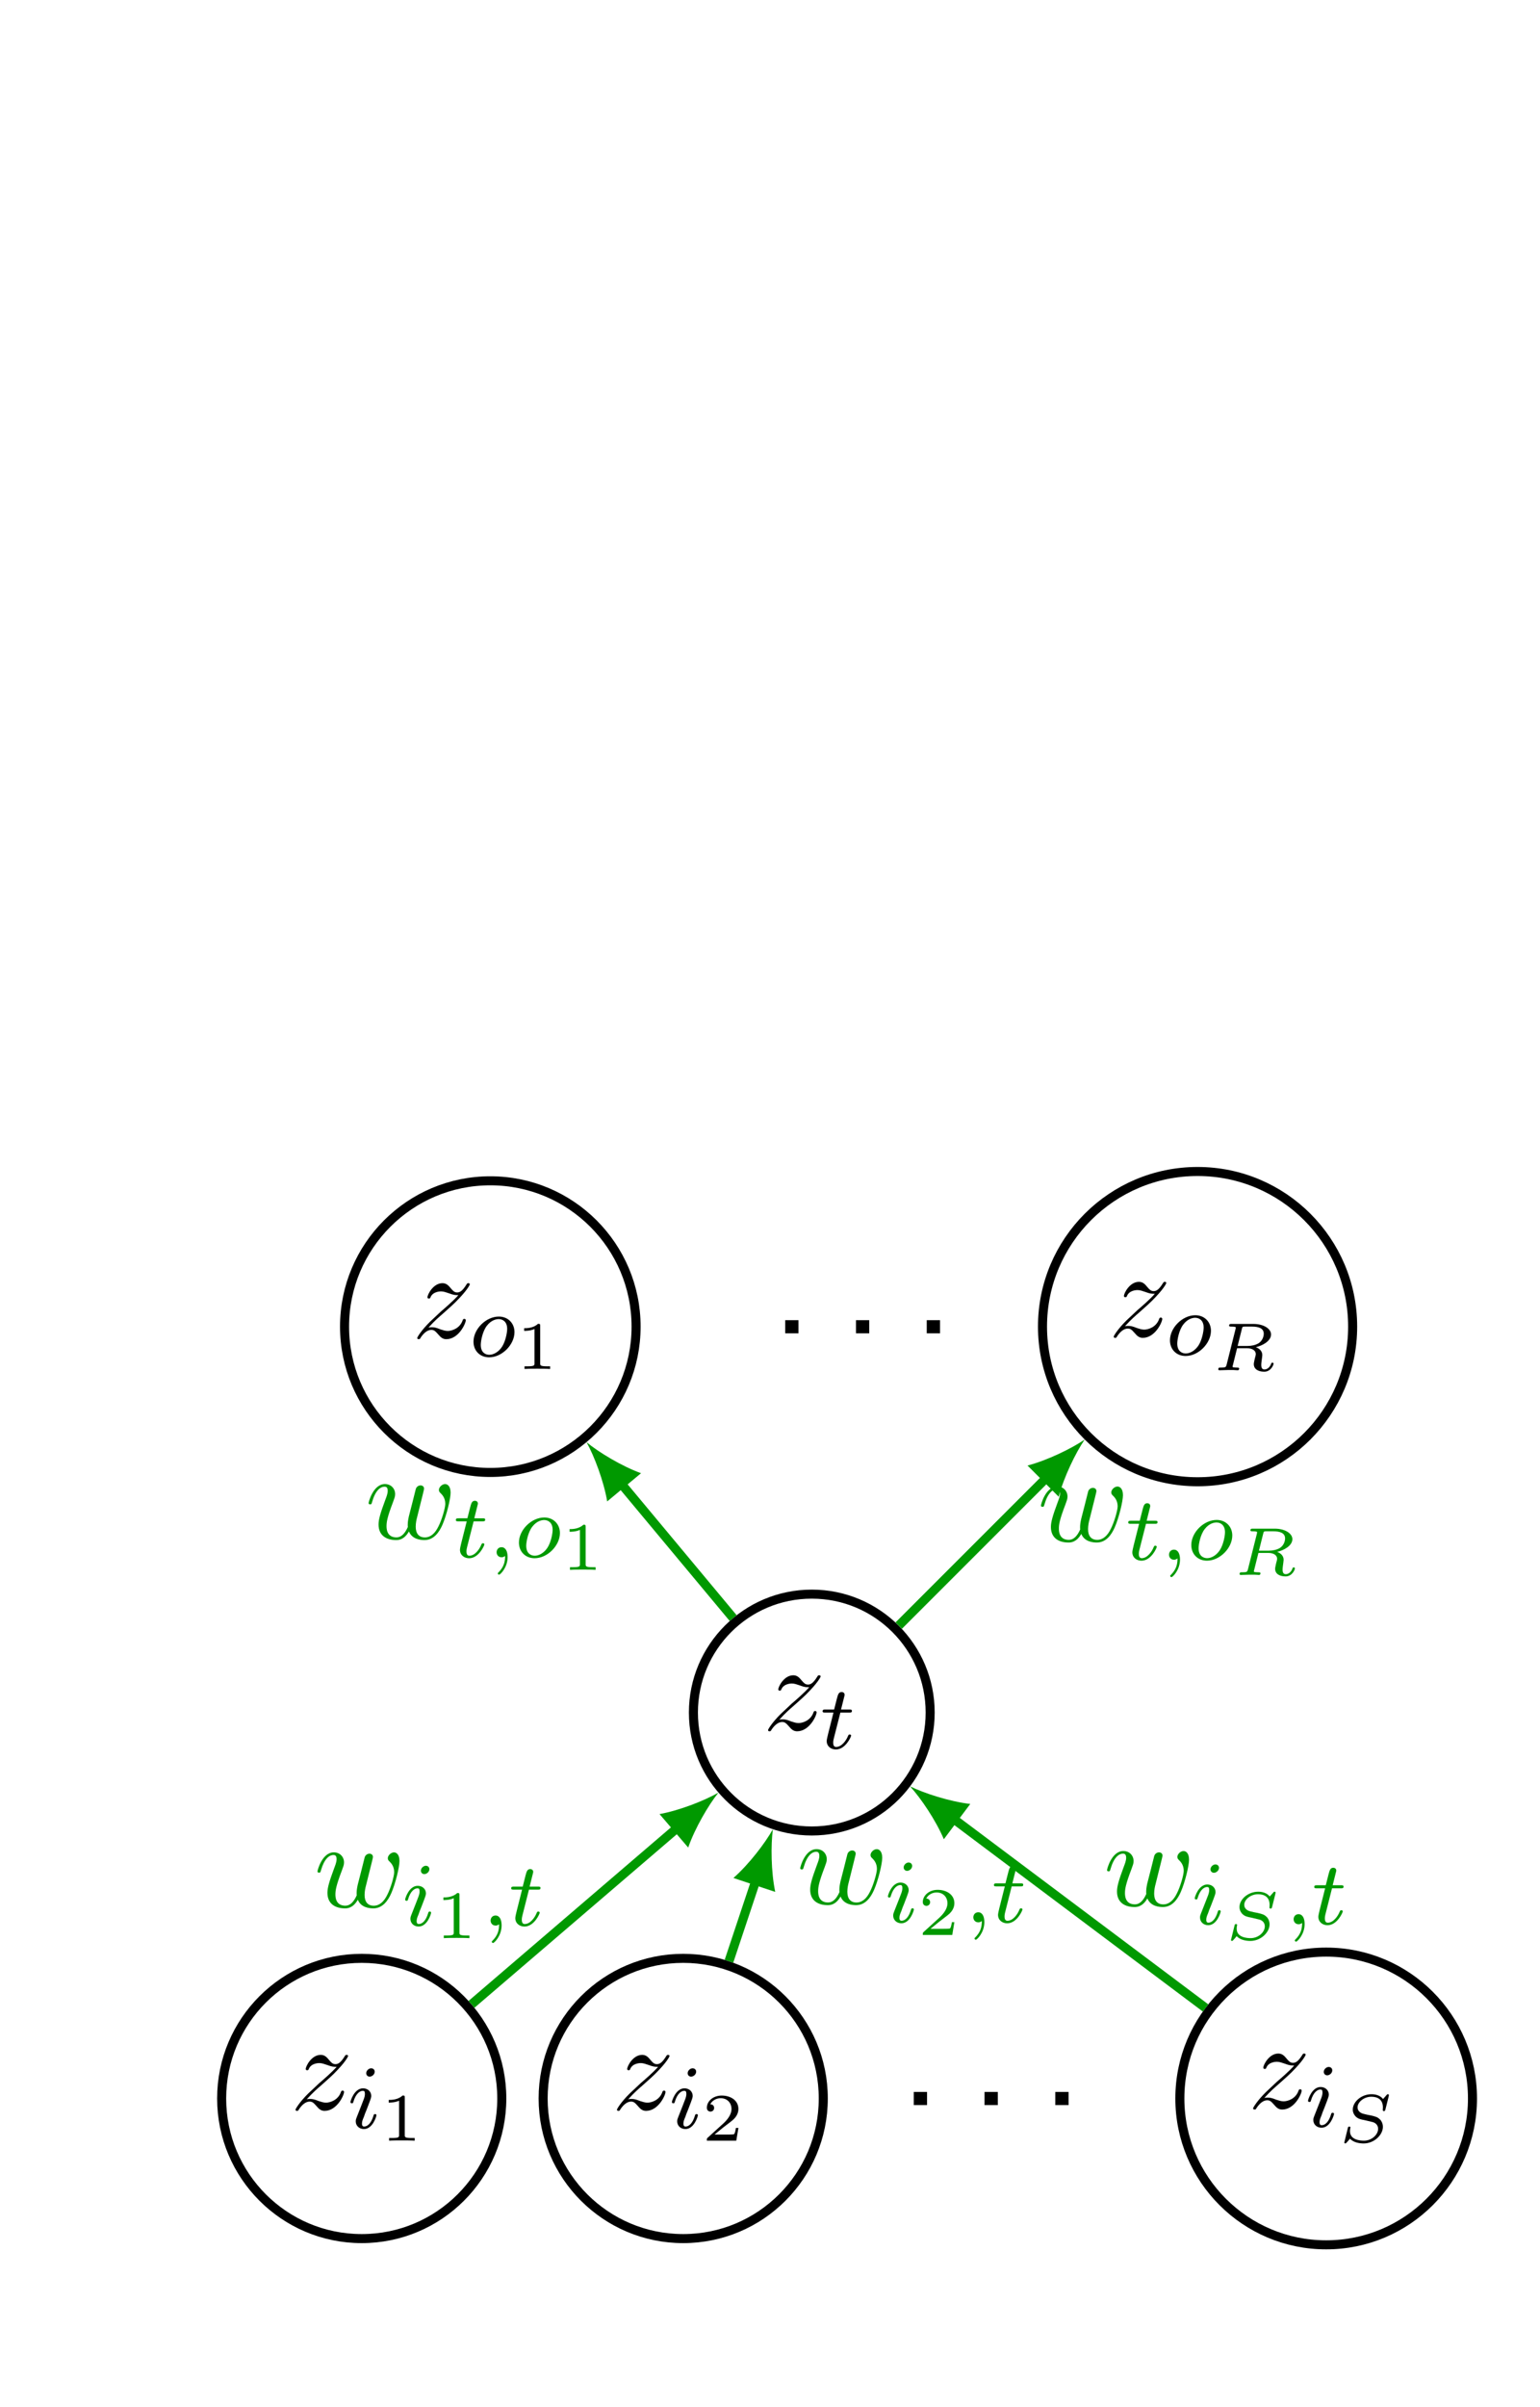 <?xml version="1.0" encoding="UTF-8" standalone="no"?>
<!-- Created with Inkscape (http://www.inkscape.org/) -->

<svg
   version="1.1"
   id="svg1"
   width="181.417"
   height="283.465"
   viewBox="0 0 181.417 283.465"
   sodipodi:docname="backprop-page5.pdf"
   xmlns:inkscape="http://www.inkscape.org/namespaces/inkscape"
   xmlns:sodipodi="http://sodipodi.sourceforge.net/DTD/sodipodi-0.dtd"
   xmlns="http://www.w3.org/2000/svg"
   xmlns:svg="http://www.w3.org/2000/svg">
  <rect x="0" y="0" width="181.417" height="283.465" fill="#333333" stroke="none"/>
  <defs
     id="defs1">
    <clipPath
       clipPathUnits="userSpaceOnUse"
       id="clipPath1">
      <path
         d="M 0,0 H 453.543 V 283.465 H 0 Z"
         id="path1" />
    </clipPath>
    <clipPath
       clipPathUnits="userSpaceOnUse"
       id="clipPath2">
      <path
         d="M 0,0 H 453.543 V 283.465 H 0 Z"
         transform="translate(-41.096,-69.929)"
         id="path2" />
    </clipPath>
    <clipPath
       clipPathUnits="userSpaceOnUse"
       id="clipPath3">
      <path
         d="M 0,0 H 453.543 V 283.465 H 0 Z"
         transform="matrix(1,0,0,-1,-76.466,102.415)"
         id="path3" />
    </clipPath>
    <clipPath
       clipPathUnits="userSpaceOnUse"
       id="clipPath4">
      <path
         d="M 0,0 H 453.543 V 283.465 H 0 Z"
         transform="translate(-41.096,-69.929)"
         id="path4" />
    </clipPath>
    <clipPath
       clipPathUnits="userSpaceOnUse"
       id="clipPath5">
      <path
         d="M 0,0 H 453.543 V 283.465 H 0 Z"
         transform="matrix(1,0,0,-1,-34.793,68.952)"
         id="path5" />
    </clipPath>
    <clipPath
       clipPathUnits="userSpaceOnUse"
       id="clipPath6">
      <path
         d="M 0,0 H 453.543 V 283.465 H 0 Z"
         transform="translate(-41.096,-69.929)"
         id="path6" />
    </clipPath>
    <clipPath
       clipPathUnits="userSpaceOnUse"
       id="clipPath7">
      <path
         d="M 0,0 H 453.543 V 283.465 H 0 Z"
         transform="matrix(1,0,0,-1,-63.14,68.952)"
         id="path7" />
    </clipPath>
    <clipPath
       clipPathUnits="userSpaceOnUse"
       id="clipPath8">
      <path
         d="M 0,0 H 453.543 V 283.465 H 0 Z"
         transform="matrix(1,0,0,-1,-88.424,69.348)"
         id="path8" />
    </clipPath>
    <clipPath
       clipPathUnits="userSpaceOnUse"
       id="clipPath9">
      <path
         d="M 0,0 H 453.543 V 283.465 H 0 Z"
         transform="translate(-41.096,-69.929)"
         id="path9" />
    </clipPath>
    <clipPath
       clipPathUnits="userSpaceOnUse"
       id="clipPath10">
      <path
         d="M 0,0 H 453.543 V 283.465 H 0 Z"
         transform="matrix(1,0,0,-1,-119.239,69.069)"
         id="path10" />
    </clipPath>
    <clipPath
       clipPathUnits="userSpaceOnUse"
       id="clipPath11">
      <path
         d="M 0,0 H 453.543 V 283.465 H 0 Z"
         transform="translate(-41.096,-69.929)"
         id="path11" />
    </clipPath>
    <clipPath
       clipPathUnits="userSpaceOnUse"
       id="clipPath12">
      <path
         d="M 0,0 H 453.543 V 283.465 H 0 Z"
         transform="matrix(0.759,-0.651,0.651,0.759,-113.49,-26.35)"
         id="path12" />
    </clipPath>
    <clipPath
       clipPathUnits="userSpaceOnUse"
       id="clipPath13">
      <path
         d="M 0,0 H 453.543 V 283.465 H 0 Z"
         transform="matrix(1,0,0,-1,-36.879,86.805)"
         id="path13" />
    </clipPath>
    <clipPath
       clipPathUnits="userSpaceOnUse"
       id="clipPath14">
      <path
         d="M 0,0 H 453.543 V 283.465 H 0 Z"
         transform="translate(-41.096,-69.929)"
         id="path14" />
    </clipPath>
    <clipPath
       clipPathUnits="userSpaceOnUse"
       id="clipPath15">
      <path
         d="M 0,0 H 453.543 V 283.465 H 0 Z"
         transform="matrix(0.316,-0.949,0.949,0.316,-108.661,43.776)"
         id="path15" />
    </clipPath>
    <clipPath
       clipPathUnits="userSpaceOnUse"
       id="clipPath16">
      <path
         d="M 0,0 H 453.543 V 283.465 H 0 Z"
         transform="matrix(1,0,0,-1,-79.451,87.09)"
         id="path16" />
    </clipPath>
    <clipPath
       clipPathUnits="userSpaceOnUse"
       id="clipPath17">
      <path
         d="M 0,0 H 453.543 V 283.465 H 0 Z"
         transform="translate(-41.096,-69.929)"
         id="path17" />
    </clipPath>
    <clipPath
       clipPathUnits="userSpaceOnUse"
       id="clipPath18">
      <path
         d="M 0,0 H 453.543 V 283.465 H 0 Z"
         transform="matrix(-0.8,-0.6,0.6,-0.8,17.762,131.632)"
         id="path18" />
    </clipPath>
    <clipPath
       clipPathUnits="userSpaceOnUse"
       id="clipPath19">
      <path
         d="M 0,0 H 453.543 V 283.465 H 0 Z"
         transform="matrix(1,0,0,-1,-106.511,86.922)"
         id="path19" />
    </clipPath>
    <clipPath
       clipPathUnits="userSpaceOnUse"
       id="clipPath20">
      <path
         d="M 0,0 H 453.543 V 283.465 H 0 Z"
         transform="translate(-41.096,-69.929)"
         id="path20" />
    </clipPath>
    <clipPath
       clipPathUnits="userSpaceOnUse"
       id="clipPath21">
      <path
         d="M 0,0 H 453.543 V 283.465 H 0 Z"
         transform="matrix(1,0,0,-1,-45.527,136.984)"
         id="path21" />
    </clipPath>
    <clipPath
       clipPathUnits="userSpaceOnUse"
       id="clipPath22">
      <path
         d="M 0,0 H 453.543 V 283.465 H 0 Z"
         transform="translate(-41.096,-69.929)"
         id="path22" />
    </clipPath>
    <clipPath
       clipPathUnits="userSpaceOnUse"
       id="clipPath23">
      <path
         d="M 0,0 H 453.543 V 283.465 H 0 Z"
         transform="matrix(1,0,0,-1,-106.949,137.1)"
         id="path23" />
    </clipPath>
    <clipPath
       clipPathUnits="userSpaceOnUse"
       id="clipPath24">
      <path
         d="M 0,0 H 453.543 V 283.465 H 0 Z"
         transform="matrix(1,0,0,-1,-77.086,137.38)"
         id="path24" />
    </clipPath>
    <clipPath
       clipPathUnits="userSpaceOnUse"
       id="clipPath25">
      <path
         d="M 0,0 H 453.543 V 283.465 H 0 Z"
         transform="translate(-41.096,-69.929)"
         id="path25" />
    </clipPath>
    <clipPath
       clipPathUnits="userSpaceOnUse"
       id="clipPath26">
      <path
         d="M 0,0 H 453.543 V 283.465 H 0 Z"
         transform="matrix(-0.64,-0.768,0.768,-0.64,-54.505,128.613)"
         id="path26" />
    </clipPath>
    <clipPath
       clipPathUnits="userSpaceOnUse"
       id="clipPath27">
      <path
         d="M 0,0 H 453.543 V 283.465 H 0 Z"
         transform="matrix(1,0,0,-1,-41.386,119.273)"
         id="path27" />
    </clipPath>
    <clipPath
       clipPathUnits="userSpaceOnUse"
       id="clipPath28">
      <path
         d="M 0,0 H 453.543 V 283.465 H 0 Z"
         transform="translate(-41.096,-69.929)"
         id="path28" />
    </clipPath>
    <clipPath
       clipPathUnits="userSpaceOnUse"
       id="clipPath29">
      <path
         d="M 0,0 H 453.543 V 283.465 H 0 Z"
         transform="matrix(0.707,-0.707,0.707,0.707,-160,-16.38)"
         id="path29" />
    </clipPath>
    <clipPath
       clipPathUnits="userSpaceOnUse"
       id="clipPath30">
      <path
         d="M 0,0 H 453.543 V 283.465 H 0 Z"
         transform="matrix(1,0,0,-1,-100.682,119.056)"
         id="path30" />
    </clipPath>
    <clipPath
       clipPathUnits="userSpaceOnUse"
       id="clipPath31">
      <path
         d="M 0,0 H 453.543 V 283.465 H 0 Z"
         transform="translate(-2041.122,-2069.955)"
         id="path31" />
    </clipPath>
    <clipPath
       clipPathUnits="userSpaceOnUse"
       id="clipPath32">
      <path
         d="M 0,0 H 453.543 V 283.465 H 0 Z"
         transform="matrix(-0.447,-0.894,0.894,-0.447,-1014.888,2792.125)"
         id="path32" />
    </clipPath>
    <clipPath
       clipPathUnits="userSpaceOnUse"
       id="clipPath33">
      <path
         d="M 0,0 H 453.543 V 283.465 H 0 Z"
         transform="translate(-2041.122,-2069.955)"
         id="path33" />
    </clipPath>
    <clipPath
       clipPathUnits="userSpaceOnUse"
       id="clipPath34">
      <path
         d="M 0,0 H 453.543 V 283.465 H 0 Z"
         transform="matrix(-0.287,-0.958,0.958,-0.287,-1476.939,2580.512)"
         id="path34" />
    </clipPath>
    <clipPath
       clipPathUnits="userSpaceOnUse"
       id="clipPath35">
      <path
         d="M 0,0 H 453.543 V 283.465 H 0 Z"
         transform="translate(-2041.122,-2069.955)"
         id="path35" />
    </clipPath>
    <clipPath
       clipPathUnits="userSpaceOnUse"
       id="clipPath36">
      <path
         d="M 0,0 H 453.543 V 283.465 H 0 Z"
         transform="matrix(0.447,-0.894,0.894,0.447,-2851.052,879.587)"
         id="path36" />
    </clipPath>
    <clipPath
       clipPathUnits="userSpaceOnUse"
       id="clipPath37">
      <path
         d="M 0,0 H 453.543 V 283.465 H 0 Z"
         transform="matrix(1,0,0,-1,-2047.784,2160.308)"
         id="path37" />
    </clipPath>
    <clipPath
       clipPathUnits="userSpaceOnUse"
       id="clipPath38">
      <path
         d="M 0,0 H 453.543 V 283.465 H 0 Z"
         transform="translate(-2041.122,-2069.955)"
         id="path38" />
    </clipPath>
    <clipPath
       clipPathUnits="userSpaceOnUse"
       id="clipPath39">
      <path
         d="M 0,0 H 453.543 V 283.465 H 0 Z"
         transform="matrix(-0.447,-0.894,0.894,-0.447,-986.661,2848.108)"
         id="path39" />
    </clipPath>
    <clipPath
       clipPathUnits="userSpaceOnUse"
       id="clipPath40">
      <path
         d="M 0,0 H 453.543 V 283.465 H 0 Z"
         transform="translate(-2041.122,-2069.955)"
         id="path40" />
    </clipPath>
    <clipPath
       clipPathUnits="userSpaceOnUse"
       id="clipPath41">
      <path
         d="M 0,0 H 453.543 V 283.465 H 0 Z"
         transform="matrix(-0.288,-0.958,0.958,-0.288,-1458.454,2640.525)"
         id="path41" />
    </clipPath>
    <clipPath
       clipPathUnits="userSpaceOnUse"
       id="clipPath42">
      <path
         d="M 0,0 H 453.543 V 283.465 H 0 Z"
         transform="translate(-2041.122,-2069.955)"
         id="path42" />
    </clipPath>
    <clipPath
       clipPathUnits="userSpaceOnUse"
       id="clipPath43">
      <path
         d="M 0,0 H 453.543 V 283.465 H 0 Z"
         transform="matrix(0.447,-0.895,0.895,0.447,-2878.831,935.818)"
         id="path43" />
    </clipPath>
    <clipPath
       clipPathUnits="userSpaceOnUse"
       id="clipPath44">
      <path
         d="M 0,0 H 453.543 V 283.465 H 0 Z"
         transform="matrix(1,0,0,-1,-2110.15,2160.308)"
         id="path44" />
    </clipPath>
    <clipPath
       clipPathUnits="userSpaceOnUse"
       id="clipPath45">
      <path
         d="M 0,0 H 453.543 V 283.465 H 0 Z"
         transform="matrix(1,0,0,-1,-2070.937,2171.007)"
         id="path45" />
    </clipPath>
    <clipPath
       clipPathUnits="userSpaceOnUse"
       id="clipPath46">
      <path
         d="M 0,0 H 453.543 V 283.465 H 0 Z"
         transform="translate(-2041.122,-2069.955)"
         id="path46" />
    </clipPath>
    <clipPath
       clipPathUnits="userSpaceOnUse"
       id="clipPath47">
      <path
         d="M 0,0 H 453.543 V 283.465 H 0 Z"
         transform="matrix(1,0,0,-1,-2058.762,2203.291)"
         id="path47" />
    </clipPath>
    <clipPath
       clipPathUnits="userSpaceOnUse"
       id="clipPath48">
      <path
         d="M 0,0 H 453.543 V 283.465 H 0 Z"
         transform="matrix(1,0,0,-1,-2077.112,2205.438)"
         id="path48" />
    </clipPath>
    <clipPath
       clipPathUnits="userSpaceOnUse"
       id="clipPath49">
      <path
         d="M 0,0 H 453.543 V 283.465 H 0 Z"
         transform="translate(-2041.122,-2069.955)"
         id="path49" />
    </clipPath>
    <clipPath
       clipPathUnits="userSpaceOnUse"
       id="clipPath50">
      <path
         d="M 0,0 H 453.543 V 283.465 H 0 Z"
         transform="matrix(1,0,0,-1,-2102.935,2203.291)"
         id="path50" />
    </clipPath>
    <clipPath
       clipPathUnits="userSpaceOnUse"
       id="clipPath51">
      <path
         d="M 0,0 H 453.543 V 283.465 H 0 Z"
         transform="translate(-2041.122,-2069.955)"
         id="path51" />
    </clipPath>
    <clipPath
       clipPathUnits="userSpaceOnUse"
       id="clipPath52">
      <path
         d="M 0,0 H 453.543 V 283.465 H 0 Z"
         transform="matrix(0.447,-0.895,0.895,0.447,-2879.002,859.651)"
         id="path52" />
    </clipPath>
    <clipPath
       clipPathUnits="userSpaceOnUse"
       id="clipPath53">
      <path
         d="M 0,0 H 453.543 V 283.465 H 0 Z"
         transform="translate(-2041.122,-2069.955)"
         id="path53" />
    </clipPath>
    <clipPath
       clipPathUnits="userSpaceOnUse"
       id="clipPath54">
      <path
         d="M 0,0 H 453.543 V 283.465 H 0 Z"
         transform="matrix(0.287,-0.958,0.958,0.287,-2688.88,1343.02)"
         id="path54" />
    </clipPath>
    <clipPath
       clipPathUnits="userSpaceOnUse"
       id="clipPath55">
      <path
         d="M 0,0 H 453.543 V 283.465 H 0 Z"
         transform="translate(-2041.122,-2069.955)"
         id="path55" />
    </clipPath>
    <clipPath
       clipPathUnits="userSpaceOnUse"
       id="clipPath56">
      <path
         d="M 0,0 H 453.543 V 283.465 H 0 Z"
         transform="matrix(-0.447,-0.895,0.895,-0.447,-1033.476,2832.474)"
         id="path56" />
    </clipPath>
    <clipPath
       clipPathUnits="userSpaceOnUse"
       id="clipPath57">
      <path
         d="M 0,0 H 453.543 V 283.465 H 0 Z"
         transform="matrix(1,0,0,-1,-2059.123,2182.989)"
         id="path57" />
    </clipPath>
    <clipPath
       clipPathUnits="userSpaceOnUse"
       id="clipPath58">
      <path
         d="M 0,0 H 453.543 V 283.465 H 0 Z"
         transform="translate(-2041.122,-2069.955)"
         id="path58" />
    </clipPath>
    <clipPath
       clipPathUnits="userSpaceOnUse"
       id="clipPath59">
      <path
         d="M 0,0 H 453.543 V 283.465 H 0 Z"
         transform="matrix(0.447,-0.895,0.895,0.447,-2898.533,900.021)"
         id="path59" />
    </clipPath>
    <clipPath
       clipPathUnits="userSpaceOnUse"
       id="clipPath60">
      <path
         d="M 0,0 H 453.543 V 283.465 H 0 Z"
         transform="translate(-2041.122,-2069.955)"
         id="path60" />
    </clipPath>
    <clipPath
       clipPathUnits="userSpaceOnUse"
       id="clipPath61">
      <path
         d="M 0,0 H 453.543 V 283.465 H 0 Z"
         transform="matrix(0.287,-0.958,0.958,0.287,-2701.25,1386.167)"
         id="path61" />
    </clipPath>
    <clipPath
       clipPathUnits="userSpaceOnUse"
       id="clipPath62">
      <path
         d="M 0,0 H 453.543 V 283.465 H 0 Z"
         transform="translate(-2041.122,-2069.955)"
         id="path62" />
    </clipPath>
    <clipPath
       clipPathUnits="userSpaceOnUse"
       id="clipPath63">
      <path
         d="M 0,0 H 453.543 V 283.465 H 0 Z"
         transform="matrix(-0.447,-0.895,0.895,-0.447,-1012.706,2872.943)"
         id="path63" />
    </clipPath>
    <clipPath
       clipPathUnits="userSpaceOnUse"
       id="clipPath64">
      <path
         d="M 0,0 H 453.543 V 283.465 H 0 Z"
         transform="matrix(1,0,0,-1,-2104.48,2182.989)"
         id="path64" />
    </clipPath>
    <clipPath
       clipPathUnits="userSpaceOnUse"
       id="clipPath65">
      <path
         d="M 0,0 H 453.543 V 283.465 H 0 Z"
         transform="matrix(1,0,0,-1,-2082.764,2236.307)"
         id="path65" />
    </clipPath>
    <clipPath
       clipPathUnits="userSpaceOnUse"
       id="clipPath66">
      <path
         d="M 0,0 H 453.543 V 283.465 H 0 Z"
         transform="translate(-2041.122,-2069.955)"
         id="path66" />
    </clipPath>
    <clipPath
       clipPathUnits="userSpaceOnUse"
       id="clipPath67">
      <path
         d="M 0,0 H 453.543 V 283.465 H 0 Z"
         transform="matrix(0.555,-0.832,0.832,0.555,-3007.653,493.211)"
         id="path67" />
    </clipPath>
    <clipPath
       clipPathUnits="userSpaceOnUse"
       id="clipPath68">
      <path
         d="M 0,0 H 453.543 V 283.465 H 0 Z"
         transform="translate(-2041.122,-2069.955)"
         id="path68" />
    </clipPath>
    <clipPath
       clipPathUnits="userSpaceOnUse"
       id="clipPath69">
      <path
         d="M 0,0 H 453.543 V 283.465 H 0 Z"
         transform="matrix(-0.555,-0.832,0.832,-0.555,-692.225,2978.854)"
         id="path69" />
    </clipPath>
    <clipPath
       clipPathUnits="userSpaceOnUse"
       id="clipPath70">
      <path
         d="M 0,0 H 136.063 V 212.598 H 0 Z"
         transform="matrix(1.336,0,0,-1.336,-0.167,283.727)"
         id="path70" />
    </clipPath>
  </defs>
  <sodipodi:namedview
     id="namedview1"
     pagecolor="#ffffff"
     bordercolor="#000000"
     borderopacity="0.25"
     inkscape:showpageshadow="2"
     inkscape:pageopacity="0.0"
     inkscape:pagecheckerboard="0"
     inkscape:deskcolor="#d1d1d1">
    <inkscape:page
       x="0"
       y="0"
       inkscape:label="1"
       id="page1"
       width="181.417"
       height="283.465"
       margin="0"
       bleed="0" />
  </sodipodi:namedview>
  <g
     id="g1"
     inkscape:groupmode="layer"
     inkscape:label="1">
    <g
       id="g166">
      <g
         clip-path="url(#clipPath70)"
         id="g165">
        <path
           d="M 0,0 H 453.543 V 283.465 H 0 Z"
           style="fill:#ffffff;fill-opacity:1;fill-rule:nonzero;stroke:none"
           transform="matrix(1.336,0,0,-1.336,-12.284,340.525)"
           clip-path="url(#clipPath1)"
           id="path71" />
        <path
           d="m 50.123,34.016 c 0,5.765 -4.673,10.438 -10.438,10.438 -5.765,0 -10.438,-4.673 -10.438,-10.438 0,-5.765 4.673,-10.438 10.438,-10.438 5.765,0 10.438,4.673 10.438,10.438 z"
           style="fill:none;stroke:#000000;stroke-width:0.797;stroke-linecap:butt;stroke-linejoin:miter;stroke-miterlimit:10;stroke-dasharray:none;stroke-opacity:1"
           transform="matrix(1.336,0,0,-1.336,42.612,247.114)"
           clip-path="url(#clipPath2)"
           id="path72" />
        <g
           aria-label="z&#10;t"
           transform="matrix(1.336,0,0,1.336,89.86,203.719)"
           clip-path="url(#clipPath3)"
           id="g74">
          <path
             d="m 1.45,-0.901 c 0.585,-0.643 0.912,-0.912 1.298,-1.252 0,-0.012 0.678,-0.585 1.076,-0.983 1.029,-1.018 1.275,-1.532 1.275,-1.579 0,-0.105 -0.105,-0.105 -0.129,-0.105 -0.07,0 -0.105,0.012 -0.164,0.117 -0.328,0.526 -0.55,0.702 -0.819,0.702 -0.257,0 -0.386,-0.164 -0.55,-0.351 -0.211,-0.257 -0.398,-0.468 -0.749,-0.468 -0.819,0 -1.322,1.006 -1.322,1.24 0,0.058 0.023,0.117 0.129,0.117 0.094,0 0.117,-0.047 0.14,-0.117 0.211,-0.503 0.842,-0.515 0.924,-0.515 0.234,0 0.444,0.082 0.69,0.164 0.433,0.164 0.561,0.164 0.842,0.164 -0.398,0.468 -1.31,1.252 -1.521,1.427 l -0.983,0.924 c -0.737,0.725 -1.123,1.345 -1.123,1.427 0,0.105 0.105,0.105 0.129,0.105 0.094,0 0.117,-0.023 0.175,-0.14 0.257,-0.386 0.585,-0.678 0.936,-0.678 0.246,0 0.351,0.105 0.632,0.421 0.187,0.222 0.374,0.398 0.69,0.398 1.088,0 1.719,-1.38 1.719,-1.673 0,-0.058 -0.047,-0.117 -0.129,-0.117 -0.105,0 -0.129,0.07 -0.152,0.14 -0.257,0.714 -0.959,0.924 -1.31,0.924 -0.222,0 -0.421,-0.07 -0.643,-0.14 C 2.14,-0.901 1.977,-0.936 1.743,-0.936 c -0.023,0 -0.199,0 -0.292,0.035 z m 0,0"
             style="fill:#000000;fill-opacity:1;fill-rule:nonzero;stroke:none"
             id="path73" />
          <path
             d="m 6.84,-1.532 h 0.772 c 0.152,0 0.246,0 0.246,-0.152 0,-0.117 -0.105,-0.117 -0.234,-0.117 H 6.898 l 0.281,-1.123 c 0.035,-0.117 0.035,-0.164 0.035,-0.175 0,-0.164 -0.129,-0.246 -0.257,-0.246 -0.269,0 -0.328,0.222 -0.421,0.573 l -0.246,0.971 H 5.53 c -0.152,0 -0.257,0 -0.257,0.152 0,0.117 0.105,0.117 0.234,0.117 H 6.231 L 5.752,0.374 C 5.705,0.573 5.635,0.854 5.635,0.971 c 0,0.48 0.386,0.749 0.807,0.749 0.854,0 1.345,-1.123 1.345,-1.216 0,-0.094 -0.082,-0.105 -0.129,-0.105 -0.082,0 -0.094,0.023 -0.152,0.152 C 7.354,0.924 6.957,1.497 6.465,1.497 c -0.164,0 -0.257,-0.117 -0.257,-0.374 0,-0.152 0.023,-0.246 0.047,-0.351 z m 0,0"
             style="fill:#000000;fill-opacity:1;fill-rule:nonzero;stroke:none"
             id="path74" />
        </g>
        <path
           d="M 12.351,0 C 12.351,6.821 6.821,12.351 0,12.351 -6.821,12.351 -12.351,6.821 -12.351,0 c 0,-6.821 5.53,-12.351 12.351,-12.351 6.821,0 12.351,5.53 12.351,12.351 z"
           style="fill:none;stroke:#000000;stroke-width:0.797;stroke-linecap:butt;stroke-linejoin:miter;stroke-miterlimit:10;stroke-dasharray:none;stroke-opacity:1"
           transform="matrix(1.336,0,0,-1.336,42.612,247.114)"
           clip-path="url(#clipPath4)"
           id="path75" />
        <g
           aria-label="z&#10;i&#10;1"
           transform="matrix(1.336,0,0,1.336,34.193,248.419)"
           clip-path="url(#clipPath5)"
           id="g78">
          <path
             d="M 1.449,-0.901 C 2.034,-1.545 2.362,-1.814 2.748,-2.153 c 0,-0.012 0.678,-0.585 1.076,-0.983 1.029,-1.018 1.275,-1.532 1.275,-1.579 0,-0.105 -0.105,-0.105 -0.129,-0.105 -0.07,0 -0.105,0.012 -0.164,0.117 -0.328,0.526 -0.55,0.702 -0.819,0.702 -0.257,0 -0.386,-0.164 -0.55,-0.351 -0.211,-0.257 -0.398,-0.468 -0.749,-0.468 -0.819,0 -1.322,1.006 -1.322,1.24 0,0.058 0.023,0.117 0.129,0.117 0.094,0 0.117,-0.047 0.14,-0.117 0.211,-0.503 0.842,-0.515 0.924,-0.515 0.234,0 0.444,0.082 0.69,0.164 0.433,0.164 0.561,0.164 0.842,0.164 -0.398,0.468 -1.31,1.252 -1.521,1.427 l -0.983,0.924 c -0.737,0.725 -1.123,1.345 -1.123,1.427 0,0.105 0.105,0.105 0.129,0.105 0.094,0 0.117,-0.023 0.175,-0.14 0.257,-0.386 0.585,-0.678 0.936,-0.678 0.246,0 0.351,0.105 0.632,0.421 0.187,0.222 0.374,0.398 0.69,0.398 1.088,0 1.719,-1.38 1.719,-1.673 0,-0.058 -0.047,-0.117 -0.129,-0.117 -0.105,0 -0.129,0.07 -0.152,0.14 -0.257,0.714 -0.959,0.924 -1.31,0.924 -0.222,0 -0.421,-0.07 -0.643,-0.14 -0.374,-0.152 -0.538,-0.187 -0.772,-0.187 -0.023,0 -0.199,0 -0.292,0.035 z m 0,0"
             style="fill:#000000;fill-opacity:1;fill-rule:nonzero;stroke:none"
             id="path76" />
          <path
             d="m 7.447,-3.334 c 0,-0.175 -0.129,-0.304 -0.316,-0.304 -0.199,0 -0.433,0.199 -0.433,0.433 0,0.175 0.129,0.304 0.304,0.304 0.211,0 0.444,-0.199 0.444,-0.433 z M 6.289,-0.41 5.856,0.69 c -0.047,0.117 -0.082,0.211 -0.082,0.351 0,0.386 0.304,0.678 0.725,0.678 0.772,0 1.1,-1.123 1.1,-1.216 0,-0.082 -0.07,-0.105 -0.117,-0.105 -0.105,0 -0.117,0.058 -0.14,0.129 C 7.155,1.169 6.839,1.497 6.511,1.497 c -0.094,0 -0.187,-0.047 -0.187,-0.257 0,-0.187 0.058,-0.339 0.164,-0.585 C 6.558,0.444 6.64,0.222 6.734,0.011 L 6.979,-0.632 C 7.049,-0.819 7.143,-1.065 7.143,-1.194 c 0,-0.398 -0.316,-0.678 -0.725,-0.678 -0.772,0 -1.111,1.111 -1.111,1.216 0,0.07 0.058,0.105 0.129,0.105 0.094,0 0.105,-0.047 0.129,-0.129 0.222,-0.76 0.597,-0.971 0.83,-0.971 0.117,0 0.187,0.035 0.187,0.257 0,0.082 0,0.199 -0.082,0.433 z m 0,0"
             style="fill:#000000;fill-opacity:1;fill-rule:nonzero;stroke:none"
             id="path77" />
          <path
             d="m 10.097,-1.048 c 0,-0.187 -0.023,-0.187 -0.199,-0.187 -0.398,0.386 -1.006,0.386 -1.216,0.386 v 0.234 c 0.152,0 0.55,0 0.912,-0.164 V 2.239 c 0,0.187 0,0.269 -0.62,0.269 H 8.716 v 0.234 c 0.328,-0.023 0.795,-0.023 1.123,-0.023 0.339,0 0.807,0 1.135,0.023 V 2.508 h -0.257 c -0.62,0 -0.62,-0.082 -0.62,-0.269 z m 0,0"
             style="fill:#000000;fill-opacity:1;fill-rule:nonzero;stroke:none"
             id="path78" />
        </g>
        <path
           d="m 40.698,0 c 0,6.821 -5.53,12.351 -12.351,12.351 -6.821,0 -12.351,-5.53 -12.351,-12.351 0,-6.821 5.53,-12.351 12.351,-12.351 6.821,0 12.351,5.53 12.351,12.351 z"
           style="fill:none;stroke:#000000;stroke-width:0.797;stroke-linecap:butt;stroke-linejoin:miter;stroke-miterlimit:10;stroke-dasharray:none;stroke-opacity:1"
           transform="matrix(1.336,0,0,-1.336,42.612,247.114)"
           clip-path="url(#clipPath6)"
           id="path79" />
        <g
           aria-label="z&#10;i&#10;2"
           transform="matrix(1.336,0,0,1.336,72.059,248.419)"
           clip-path="url(#clipPath7)"
           id="g82">
          <path
             d="M 1.45,-0.901 C 2.035,-1.545 2.363,-1.814 2.749,-2.153 c 0,-0.012 0.678,-0.585 1.076,-0.983 1.029,-1.018 1.275,-1.532 1.275,-1.579 0,-0.105 -0.105,-0.105 -0.129,-0.105 -0.07,0 -0.105,0.012 -0.164,0.117 -0.328,0.526 -0.55,0.702 -0.819,0.702 -0.257,0 -0.386,-0.164 -0.55,-0.351 -0.211,-0.257 -0.398,-0.468 -0.749,-0.468 -0.819,0 -1.322,1.006 -1.322,1.24 0,0.058 0.023,0.117 0.129,0.117 0.094,0 0.117,-0.047 0.14,-0.117 0.211,-0.503 0.842,-0.515 0.924,-0.515 0.234,0 0.444,0.082 0.69,0.164 0.433,0.164 0.561,0.164 0.842,0.164 -0.398,0.468 -1.31,1.252 -1.521,1.427 l -0.983,0.924 c -0.737,0.725 -1.123,1.345 -1.123,1.427 0,0.105 0.105,0.105 0.129,0.105 0.094,0 0.117,-0.023 0.175,-0.14 0.257,-0.386 0.585,-0.678 0.936,-0.678 0.246,0 0.351,0.105 0.632,0.421 0.187,0.222 0.374,0.398 0.69,0.398 1.088,0 1.719,-1.38 1.719,-1.673 0,-0.058 -0.047,-0.117 -0.129,-0.117 -0.105,0 -0.129,0.07 -0.152,0.14 -0.257,0.714 -0.959,0.924 -1.31,0.924 -0.222,0 -0.421,-0.07 -0.643,-0.14 -0.374,-0.152 -0.538,-0.187 -0.772,-0.187 -0.023,0 -0.199,0 -0.292,0.035 z m 0,0"
             style="fill:#000000;fill-opacity:1;fill-rule:nonzero;stroke:none"
             id="path80" />
          <path
             d="m 7.448,-3.334 c 0,-0.175 -0.129,-0.304 -0.316,-0.304 -0.199,0 -0.433,0.199 -0.433,0.433 0,0.175 0.129,0.304 0.304,0.304 0.211,0 0.444,-0.199 0.444,-0.433 z M 6.29,-0.41 5.857,0.69 c -0.047,0.117 -0.082,0.211 -0.082,0.351 0,0.386 0.304,0.678 0.725,0.678 0.772,0 1.1,-1.123 1.1,-1.216 0,-0.082 -0.07,-0.105 -0.117,-0.105 -0.105,0 -0.117,0.058 -0.14,0.129 C 7.156,1.169 6.84,1.497 6.512,1.497 c -0.094,0 -0.187,-0.047 -0.187,-0.257 0,-0.187 0.058,-0.339 0.164,-0.585 C 6.559,0.444 6.641,0.222 6.735,0.011 L 6.98,-0.632 C 7.05,-0.819 7.144,-1.065 7.144,-1.194 c 0,-0.398 -0.316,-0.678 -0.725,-0.678 -0.772,0 -1.111,1.111 -1.111,1.216 0,0.07 0.058,0.105 0.129,0.105 0.094,0 0.105,-0.047 0.129,-0.129 0.222,-0.76 0.597,-0.971 0.83,-0.971 0.117,0 0.187,0.035 0.187,0.257 0,0.082 0,0.199 -0.082,0.433 z m 0,0"
             style="fill:#000000;fill-opacity:1;fill-rule:nonzero;stroke:none"
             id="path81" />
          <path
             d="m 11.174,1.619 h -0.222 c -0.012,0.094 -0.07,0.48 -0.164,0.55 -0.035,0.035 -0.526,0.035 -0.608,0.035 H 9.068 L 9.828,1.584 C 10.027,1.421 10.565,1.035 10.752,0.859 10.928,0.684 11.174,0.38 11.174,-0.053 c 0,-0.749 -0.678,-1.181 -1.474,-1.181 -0.772,0 -1.31,0.515 -1.31,1.076 0,0.304 0.257,0.339 0.316,0.339 0.152,0 0.328,-0.105 0.328,-0.328 0,-0.129 -0.082,-0.316 -0.339,-0.316 0.14,-0.304 0.503,-0.538 0.912,-0.538 0.632,0 0.959,0.468 0.959,0.947 0,0.433 -0.281,0.866 -0.69,1.252 L 8.448,2.497 c -0.058,0.058 -0.058,0.058 -0.058,0.246 h 2.597 z m 0,0"
             style="fill:#000000;fill-opacity:1;fill-rule:nonzero;stroke:none"
             id="path82" />
        </g>
        <path
           d="M 2.526,-1.157 H 1.356 V 5.9944103e-4 h 1.17 z m 6.24,0 H 7.596 V 5.9944103e-4 h 1.17 z m 6.24,0 H 13.837 V 5.9944103e-4 h 1.17 z m 0,0"
           style="fill:#000000;fill-opacity:1;fill-rule:nonzero;stroke:none"
           aria-label="..."
           transform="matrix(1.336,0,0,1.336,105.833,247.89)"
           clip-path="url(#clipPath8)"
           id="path83" />
        <path
           d="m 97.942,0 c 0,7.125 -5.776,12.901 -12.901,12.901 -7.125,0 -12.901,-5.776 -12.901,-12.901 0,-7.125 5.776,-12.901 12.901,-12.901 7.125,0 12.901,5.776 12.901,12.901 z"
           style="fill:none;stroke:#000000;stroke-width:0.797;stroke-linecap:butt;stroke-linejoin:miter;stroke-miterlimit:10;stroke-dasharray:none;stroke-opacity:1"
           transform="matrix(1.336,0,0,-1.336,42.612,247.114)"
           clip-path="url(#clipPath9)"
           id="path84" />
        <g
           aria-label="z&#10;i&#10;S"
           transform="matrix(1.336,0,0,1.336,146.996,248.263)"
           clip-path="url(#clipPath10)"
           id="g87">
          <path
             d="M 1.451,-0.901 C 2.036,-1.545 2.363,-1.814 2.749,-2.153 c 0,-0.012 0.678,-0.585 1.076,-0.983 1.029,-1.018 1.275,-1.532 1.275,-1.579 0,-0.105 -0.105,-0.105 -0.129,-0.105 -0.07,0 -0.105,0.012 -0.164,0.117 -0.328,0.526 -0.55,0.702 -0.819,0.702 -0.257,0 -0.386,-0.164 -0.55,-0.351 -0.211,-0.257 -0.398,-0.468 -0.749,-0.468 -0.819,0 -1.322,1.006 -1.322,1.24 0,0.058 0.023,0.117 0.129,0.117 0.094,0 0.117,-0.047 0.14,-0.117 0.211,-0.503 0.842,-0.515 0.924,-0.515 0.234,0 0.444,0.082 0.69,0.164 0.433,0.164 0.561,0.164 0.842,0.164 -0.398,0.468 -1.31,1.252 -1.521,1.427 L 1.591,-1.416 c -0.737,0.725 -1.123,1.345 -1.123,1.427 0,0.105 0.105,0.105 0.129,0.105 0.094,0 0.117,-0.023 0.175,-0.14 0.257,-0.386 0.585,-0.678 0.936,-0.678 0.246,0 0.351,0.105 0.632,0.421 0.187,0.222 0.374,0.398 0.69,0.398 1.088,0 1.719,-1.38 1.719,-1.673 0,-0.058 -0.047,-0.117 -0.129,-0.117 -0.105,0 -0.129,0.07 -0.152,0.14 -0.257,0.714 -0.959,0.924 -1.31,0.924 -0.222,0 -0.421,-0.07 -0.643,-0.14 -0.374,-0.152 -0.538,-0.187 -0.772,-0.187 -0.023,0 -0.199,0 -0.292,0.035 z m 0,0"
             style="fill:#000000;fill-opacity:1;fill-rule:nonzero;stroke:none"
             id="path85" />
          <path
             d="m 7.448,-3.334 c 0,-0.175 -0.129,-0.304 -0.316,-0.304 -0.199,0 -0.433,0.199 -0.433,0.433 0,0.175 0.129,0.304 0.304,0.304 0.211,0 0.444,-0.199 0.444,-0.433 z M 6.29,-0.41 5.858,0.69 c -0.047,0.117 -0.082,0.211 -0.082,0.351 0,0.386 0.304,0.678 0.725,0.678 0.772,0 1.1,-1.123 1.1,-1.216 0,-0.082 -0.07,-0.105 -0.117,-0.105 -0.105,0 -0.117,0.058 -0.14,0.129 C 7.156,1.169 6.84,1.497 6.513,1.497 c -0.094,0 -0.187,-0.047 -0.187,-0.257 0,-0.187 0.058,-0.339 0.164,-0.585 C 6.559,0.444 6.641,0.222 6.735,0.011 l 0.246,-0.643 c 0.07,-0.187 0.164,-0.433 0.164,-0.561 0,-0.398 -0.316,-0.678 -0.725,-0.678 -0.772,0 -1.111,1.111 -1.111,1.216 0,0.07 0.058,0.105 0.129,0.105 0.094,0 0.105,-0.047 0.129,-0.129 0.222,-0.76 0.597,-0.971 0.83,-0.971 0.117,0 0.187,0.035 0.187,0.257 0,0.082 0,0.199 -0.082,0.433 z m 0,0"
             style="fill:#000000;fill-opacity:1;fill-rule:nonzero;stroke:none"
             id="path86" />
          <path
             d="m 12.426,-1.059 c 0.012,-0.07 0.012,-0.082 0.012,-0.094 0,-0.012 0,-0.082 -0.082,-0.082 -0.058,0 -0.07,0.012 -0.129,0.082 -0.07,0.094 -0.211,0.234 -0.304,0.339 -0.246,-0.316 -0.655,-0.421 -1.018,-0.421 -0.889,0 -1.649,0.667 -1.649,1.357 0,0.281 0.14,0.48 0.234,0.585 0.222,0.222 0.409,0.269 0.842,0.351 0.129,0.035 0.585,0.14 0.632,0.152 0.281,0.058 0.526,0.269 0.526,0.608 0,0.503 -0.55,1.041 -1.252,1.041 -0.316,0 -1.228,-0.058 -1.228,-0.83 0,-0.012 0,-0.129 0.023,-0.269 0.012,-0.023 0.023,-0.035 0.023,-0.047 0,-0.082 -0.07,-0.094 -0.117,-0.094 -0.058,0 -0.094,0.012 -0.117,0.117 L 8.507,3.023 c 0,0.012 0.012,0.082 0.094,0.082 0.035,0 0.035,-0.012 0.117,-0.082 0.012,-0.012 0.281,-0.316 0.292,-0.339 0.328,0.363 0.901,0.421 1.205,0.421 0.936,0 1.696,-0.76 1.696,-1.462 0,-0.339 -0.164,-0.55 -0.222,-0.62 C 11.431,0.766 11.291,0.742 10.858,0.637 10.659,0.602 10.367,0.543 10.215,0.497 9.899,0.426 9.677,0.216 9.677,-0.077 c 0,-0.456 0.55,-0.936 1.216,-0.936 0.526,0 1.018,0.222 1.018,0.936 0,0.105 -0.012,0.222 -0.012,0.246 0,0.082 0.082,0.082 0.105,0.082 0.094,0 0.094,-0.035 0.129,-0.14 z m 0,0"
             style="fill:#000000;fill-opacity:1;fill-rule:nonzero;stroke:none"
             id="path87" />
        </g>
        <path
           d="m 9.68,8.297 18.24,15.634"
           style="fill:none;stroke:#009900;stroke-width:0.797;stroke-linecap:butt;stroke-linejoin:miter;stroke-miterlimit:10;stroke-dasharray:none;stroke-opacity:1"
           transform="matrix(1.336,0,0,-1.336,42.612,247.114)"
           clip-path="url(#clipPath11)"
           id="path88" />
        <path
           d="M 4.662,0 C 3.281,0.259 1.036,1.036 -0.518,1.943 V -1.943 C 1.036,-1.036 3.281,-0.259 4.662,0"
           style="fill:#009900;fill-opacity:1;fill-rule:nonzero;stroke:none"
           transform="matrix(1.014,-0.869,-0.869,-1.014,79.908,215.146)"
           clip-path="url(#clipPath12)"
           id="path89" />
        <g
           aria-label="w&#10;i&#10;1&#10;,t"
           transform="matrix(1.336,0,0,1.336,36.979,224.571)"
           clip-path="url(#clipPath13)"
           id="g93">
          <path
             d="m 5.042,-3.697 c 0.058,-0.246 0.164,-0.643 0.164,-0.714 0,-0.199 -0.152,-0.292 -0.316,-0.292 -0.129,0 -0.328,0.082 -0.409,0.304 -0.023,0.082 -0.538,2.164 -0.62,2.445 -0.07,0.328 -0.094,0.526 -0.094,0.725 0,0.117 0,0.14 0.012,0.187 -0.257,0.585 -0.585,0.924 -1.006,0.924 -0.877,0 -0.877,-0.807 -0.877,-0.994 0,-0.351 0.058,-0.772 0.573,-2.117 0.117,-0.328 0.187,-0.48 0.187,-0.702 0,-0.491 -0.363,-0.889 -0.901,-0.889 -1.029,0 -1.439,1.579 -1.439,1.673 0,0.117 0.105,0.117 0.129,0.117 0.117,0 0.129,-0.023 0.175,-0.199 C 0.913,-4.246 1.346,-4.586 1.72,-4.586 c 0.105,0 0.281,0.012 0.281,0.363 0,0.269 -0.129,0.573 -0.199,0.76 -0.48,1.287 -0.608,1.79 -0.608,2.211 0,0.994 0.725,1.369 1.544,1.369 0.187,0 0.702,0 1.135,-0.76 0.281,0.702 1.041,0.76 1.369,0.76 0.819,0 1.298,-0.69 1.579,-1.333 0.374,-0.854 0.725,-2.316 0.725,-2.842 0,-0.597 -0.292,-0.76 -0.48,-0.76 -0.281,0 -0.55,0.281 -0.55,0.515 0,0.152 0.07,0.211 0.164,0.304 0.117,0.117 0.398,0.398 0.398,0.924 0,0.374 -0.316,1.439 -0.608,2 -0.281,0.573 -0.667,0.959 -1.193,0.959 -0.515,0 -0.807,-0.328 -0.807,-0.947 0,-0.316 0.07,-0.643 0.117,-0.807 z m 0,0"
             style="fill:#009900;fill-opacity:1;fill-rule:nonzero;stroke:none"
             id="path90" />
          <path
             d="m 10.183,-3.334 c 0,-0.175 -0.129,-0.304 -0.316,-0.304 -0.199,0 -0.433,0.199 -0.433,0.433 0,0.175 0.129,0.304 0.304,0.304 0.211,0 0.444,-0.199 0.444,-0.433 z M 9.025,-0.41 8.592,0.69 c -0.047,0.117 -0.082,0.211 -0.082,0.351 0,0.386 0.304,0.678 0.725,0.678 0.772,0 1.1,-1.123 1.1,-1.216 0,-0.082 -0.07,-0.105 -0.117,-0.105 -0.105,0 -0.117,0.058 -0.14,0.129 C 9.891,1.169 9.575,1.497 9.247,1.497 c -0.094,0 -0.187,-0.047 -0.187,-0.257 0,-0.187 0.058,-0.339 0.164,-0.585 C 9.294,0.444 9.376,0.222 9.47,0.011 l 0.246,-0.643 c 0.07,-0.187 0.164,-0.433 0.164,-0.561 0,-0.398 -0.316,-0.678 -0.725,-0.678 -0.772,0 -1.111,1.111 -1.111,1.216 0,0.07 0.058,0.105 0.129,0.105 0.094,0 0.105,-0.047 0.129,-0.129 C 8.522,-1.439 8.897,-1.65 9.13,-1.65 c 0.117,0 0.187,0.035 0.187,0.257 0,0.082 0,0.199 -0.082,0.433 z m 0,0"
             style="fill:#009900;fill-opacity:1;fill-rule:nonzero;stroke:none"
             id="path91" />
          <path
             d="m 12.833,-1.047 c 0,-0.187 -0.023,-0.187 -0.199,-0.187 -0.398,0.386 -1.006,0.386 -1.216,0.386 v 0.234 c 0.152,0 0.55,0 0.912,-0.164 V 2.24 c 0,0.187 0,0.269 -0.62,0.269 h -0.257 v 0.234 c 0.328,-0.023 0.795,-0.023 1.123,-0.023 0.339,0 0.807,0 1.135,0.023 V 2.509 h -0.257 c -0.62,0 -0.62,-0.082 -0.62,-0.269 z m 0,0"
             style="fill:#009900;fill-opacity:1;fill-rule:nonzero;stroke:none"
             id="path92" />
          <path
             d="m 16.33,1.52 c 0,0.515 -0.105,0.971 -0.597,1.462 -0.035,0.023 -0.047,0.035 -0.047,0.082 0,0.058 0.058,0.105 0.117,0.105 0.094,0 0.749,-0.62 0.749,-1.556 0,-0.515 -0.187,-0.866 -0.538,-0.866 -0.281,0 -0.433,0.222 -0.433,0.444 0,0.222 0.152,0.444 0.444,0.444 0.187,0 0.304,-0.117 0.304,-0.117 z m 2.632,-3.053 h 0.772 c 0.152,0 0.246,0 0.246,-0.152 0,-0.117 -0.105,-0.117 -0.234,-0.117 h -0.725 l 0.281,-1.123 c 0.035,-0.117 0.035,-0.164 0.035,-0.175 0,-0.164 -0.129,-0.246 -0.257,-0.246 -0.269,0 -0.328,0.222 -0.421,0.573 l -0.246,0.971 h -0.76 c -0.152,0 -0.257,0 -0.257,0.152 0,0.117 0.105,0.117 0.234,0.117 h 0.725 l -0.48,1.907 c -0.047,0.199 -0.117,0.48 -0.117,0.597 0,0.48 0.386,0.749 0.807,0.749 0.854,0 1.345,-1.123 1.345,-1.216 0,-0.094 -0.082,-0.105 -0.129,-0.105 -0.082,0 -0.094,0.023 -0.152,0.152 -0.152,0.374 -0.55,0.947 -1.041,0.947 -0.164,0 -0.257,-0.117 -0.257,-0.374 0,-0.152 0.023,-0.246 0.047,-0.351 z m 0,0"
             style="fill:#009900;fill-opacity:1;fill-rule:nonzero;stroke:none"
             id="path93" />
        </g>
        <path
           d="m 32.381,12.095 2.406,7.219"
           style="fill:none;stroke:#009900;stroke-width:0.797;stroke-linecap:butt;stroke-linejoin:miter;stroke-miterlimit:10;stroke-dasharray:none;stroke-opacity:1"
           transform="matrix(1.336,0,0,-1.336,42.612,247.114)"
           clip-path="url(#clipPath14)"
           id="path94" />
        <path
           d="M 4.662,0 C 3.281,0.259 1.036,1.036 -0.518,1.943 V -1.943 C 1.036,-1.036 3.281,-0.259 4.662,0"
           style="fill:#009900;fill-opacity:1;fill-rule:nonzero;stroke:none"
           transform="matrix(0.422,-1.267,-1.267,-0.422,89.081,221.313)"
           clip-path="url(#clipPath15)"
           id="path95" />
        <g
           aria-label="w&#10;i&#10;2&#10;,t"
           transform="matrix(1.336,0,0,1.336,93.847,224.19)"
           clip-path="url(#clipPath16)"
           id="g99">
          <path
             d="m 5.042,-3.695 c 0.058,-0.246 0.164,-0.643 0.164,-0.714 0,-0.199 -0.152,-0.292 -0.316,-0.292 -0.129,0 -0.328,0.082 -0.409,0.304 -0.023,0.082 -0.538,2.164 -0.62,2.445 -0.07,0.328 -0.094,0.526 -0.094,0.725 0,0.117 0,0.14 0.012,0.187 -0.257,0.585 -0.585,0.924 -1.006,0.924 -0.877,0 -0.877,-0.807 -0.877,-0.994 0,-0.351 0.058,-0.772 0.573,-2.117 0.117,-0.328 0.187,-0.48 0.187,-0.702 0,-0.491 -0.363,-0.889 -0.901,-0.889 -1.029,0 -1.439,1.579 -1.439,1.673 0,0.117 0.105,0.117 0.129,0.117 0.117,0 0.129,-0.023 0.175,-0.199 0.292,-1.018 0.725,-1.357 1.1,-1.357 0.105,0 0.281,0.012 0.281,0.363 0,0.269 -0.129,0.573 -0.199,0.76 -0.48,1.287 -0.608,1.79 -0.608,2.211 0,0.994 0.725,1.369 1.544,1.369 0.187,0 0.702,0 1.135,-0.76 0.281,0.702 1.041,0.76 1.369,0.76 0.819,0 1.298,-0.69 1.579,-1.333 0.374,-0.854 0.725,-2.316 0.725,-2.842 0,-0.597 -0.292,-0.76 -0.48,-0.76 -0.281,0 -0.55,0.281 -0.55,0.515 0,0.152 0.07,0.211 0.164,0.304 0.117,0.117 0.398,0.398 0.398,0.924 0,0.374 -0.316,1.439 -0.608,2 -0.281,0.573 -0.667,0.959 -1.193,0.959 -0.515,0 -0.807,-0.328 -0.807,-0.947 0,-0.316 0.07,-0.643 0.117,-0.807 z m 0,0"
             style="fill:#009900;fill-opacity:1;fill-rule:nonzero;stroke:none"
             id="path96" />
          <path
             d="m 10.186,-3.336 c 0,-0.175 -0.129,-0.304 -0.316,-0.304 -0.199,0 -0.433,0.199 -0.433,0.433 0,0.175 0.129,0.304 0.304,0.304 0.211,0 0.444,-0.199 0.444,-0.433 z M 9.028,-0.411 8.595,0.688 C 8.548,0.805 8.513,0.899 8.513,1.039 c 0,0.386 0.304,0.678 0.725,0.678 0.772,0 1.1,-1.123 1.1,-1.216 0,-0.082 -0.07,-0.105 -0.117,-0.105 -0.105,0 -0.117,0.058 -0.14,0.129 C 9.893,1.168 9.578,1.495 9.25,1.495 c -0.094,0 -0.187,-0.047 -0.187,-0.257 0,-0.187 0.058,-0.339 0.164,-0.585 C 9.297,0.443 9.379,0.22 9.472,0.01 l 0.246,-0.643 c 0.07,-0.187 0.164,-0.433 0.164,-0.561 0,-0.398 -0.316,-0.678 -0.725,-0.678 -0.772,0 -1.111,1.111 -1.111,1.216 0,0.07 0.058,0.105 0.129,0.105 0.094,0 0.105,-0.047 0.129,-0.129 0.222,-0.76 0.597,-0.971 0.83,-0.971 0.117,0 0.187,0.035 0.187,0.257 0,0.082 0,0.199 -0.082,0.433 z m 0,0"
             style="fill:#009900;fill-opacity:1;fill-rule:nonzero;stroke:none"
             id="path97" />
          <path
             d="m 13.908,1.621 h -0.222 c -0.012,0.094 -0.07,0.48 -0.164,0.55 -0.035,0.035 -0.526,0.035 -0.608,0.035 h -1.111 l 0.76,-0.62 c 0.199,-0.164 0.737,-0.55 0.924,-0.725 0.175,-0.175 0.421,-0.48 0.421,-0.912 0,-0.749 -0.678,-1.181 -1.474,-1.181 -0.772,0 -1.31,0.515 -1.31,1.076 0,0.304 0.257,0.339 0.316,0.339 0.152,0 0.328,-0.105 0.328,-0.328 0,-0.129 -0.082,-0.316 -0.339,-0.316 0.14,-0.304 0.503,-0.538 0.912,-0.538 0.632,0 0.959,0.468 0.959,0.947 0,0.433 -0.281,0.866 -0.69,1.252 l -1.427,1.298 c -0.058,0.058 -0.058,0.058 -0.058,0.246 h 2.597 z m 0,0"
             style="fill:#009900;fill-opacity:1;fill-rule:nonzero;stroke:none"
             id="path98" />
          <path
             d="m 16.33,1.519 c 0,0.515 -0.105,0.971 -0.597,1.462 -0.035,0.023 -0.047,0.035 -0.047,0.082 0,0.058 0.058,0.105 0.117,0.105 0.094,0 0.749,-0.62 0.749,-1.556 0,-0.515 -0.187,-0.866 -0.538,-0.866 -0.281,0 -0.433,0.222 -0.433,0.444 0,0.222 0.152,0.444 0.444,0.444 0.187,0 0.304,-0.117 0.304,-0.117 z m 2.632,-3.053 h 0.772 c 0.152,0 0.246,0 0.246,-0.152 0,-0.117 -0.105,-0.117 -0.234,-0.117 h -0.725 l 0.281,-1.123 c 0.035,-0.117 0.035,-0.164 0.035,-0.175 0,-0.164 -0.129,-0.246 -0.257,-0.246 -0.269,0 -0.328,0.222 -0.421,0.573 l -0.246,0.971 h -0.76 c -0.152,0 -0.257,0 -0.257,0.152 0,0.117 0.105,0.117 0.234,0.117 h 0.725 l -0.48,1.907 c -0.047,0.199 -0.117,0.48 -0.117,0.597 0,0.48 0.386,0.749 0.807,0.749 0.854,0 1.345,-1.123 1.345,-1.216 0,-0.094 -0.082,-0.105 -0.129,-0.105 -0.082,0 -0.094,0.023 -0.152,0.152 -0.152,0.374 -0.55,0.947 -1.041,0.947 -0.164,0 -0.257,-0.117 -0.257,-0.374 0,-0.152 0.023,-0.246 0.047,-0.351 z m 0,0"
             style="fill:#009900;fill-opacity:1;fill-rule:nonzero;stroke:none"
             id="path99" />
        </g>
        <path
           d="M 74.406,7.98 52.087,24.719"
           style="fill:none;stroke:#009900;stroke-width:0.797;stroke-linecap:butt;stroke-linejoin:miter;stroke-miterlimit:10;stroke-dasharray:none;stroke-opacity:1"
           transform="matrix(1.336,0,0,-1.336,42.612,247.114)"
           clip-path="url(#clipPath17)"
           id="path100" />
        <path
           d="M 4.662,0 C 3.281,0.259 1.036,1.036 -0.518,1.943 V -1.943 C 1.036,-1.036 3.281,-0.259 4.662,0"
           style="fill:#009900;fill-opacity:1;fill-rule:nonzero;stroke:none"
           transform="matrix(-1.069,-0.801,-0.801,1.069,112.19,214.094)"
           clip-path="url(#clipPath18)"
           id="path101" />
        <g
           aria-label="w&#10;i&#10;S&#10;,t"
           transform="matrix(1.336,0,0,1.336,129.994,224.414)"
           clip-path="url(#clipPath19)"
           id="g105">
          <path
             d="m 5.04,-3.697 c 0.058,-0.246 0.164,-0.643 0.164,-0.714 0,-0.199 -0.152,-0.292 -0.316,-0.292 -0.129,0 -0.328,0.082 -0.409,0.304 -0.023,0.082 -0.538,2.164 -0.62,2.445 -0.07,0.328 -0.094,0.526 -0.094,0.725 0,0.117 0,0.14 0.012,0.187 -0.257,0.585 -0.585,0.924 -1.006,0.924 -0.877,0 -0.877,-0.807 -0.877,-0.994 0,-0.351 0.058,-0.772 0.573,-2.117 0.117,-0.328 0.187,-0.48 0.187,-0.702 0,-0.491 -0.363,-0.889 -0.901,-0.889 -1.029,0 -1.439,1.579 -1.439,1.673 0,0.117 0.105,0.117 0.129,0.117 0.117,0 0.129,-0.023 0.175,-0.199 0.292,-1.018 0.725,-1.357 1.1,-1.357 0.105,0 0.281,0.012 0.281,0.363 0,0.269 -0.129,0.573 -0.199,0.76 -0.48,1.287 -0.608,1.79 -0.608,2.211 0,0.994 0.725,1.369 1.544,1.369 0.187,0 0.702,0 1.135,-0.76 0.281,0.702 1.041,0.76 1.369,0.76 0.819,0 1.298,-0.69 1.579,-1.333 0.374,-0.854 0.725,-2.316 0.725,-2.842 0,-0.597 -0.292,-0.76 -0.48,-0.76 -0.281,0 -0.55,0.281 -0.55,0.515 0,0.152 0.07,0.211 0.164,0.304 0.117,0.117 0.398,0.398 0.398,0.924 0,0.374 -0.316,1.439 -0.608,2 -0.281,0.573 -0.667,0.959 -1.193,0.959 -0.515,0 -0.807,-0.328 -0.807,-0.947 0,-0.316 0.07,-0.643 0.117,-0.807 z m 0,0"
             style="fill:#009900;fill-opacity:1;fill-rule:nonzero;stroke:none"
             id="path102" />
          <path
             d="m 10.184,-3.334 c 0,-0.175 -0.129,-0.304 -0.316,-0.304 -0.199,0 -0.433,0.199 -0.433,0.433 0,0.175 0.129,0.304 0.304,0.304 0.211,0 0.444,-0.199 0.444,-0.433 z M 9.026,-0.41 8.593,0.69 c -0.047,0.117 -0.082,0.211 -0.082,0.351 0,0.386 0.304,0.678 0.725,0.678 0.772,0 1.1,-1.123 1.1,-1.216 0,-0.082 -0.07,-0.105 -0.117,-0.105 -0.105,0 -0.117,0.058 -0.14,0.129 C 9.892,1.169 9.576,1.497 9.248,1.497 c -0.094,0 -0.187,-0.047 -0.187,-0.257 0,-0.187 0.058,-0.339 0.164,-0.585 0.07,-0.211 0.152,-0.433 0.246,-0.643 l 0.246,-0.643 c 0.07,-0.187 0.164,-0.433 0.164,-0.561 0,-0.398 -0.316,-0.678 -0.725,-0.678 -0.772,0 -1.111,1.111 -1.111,1.216 0,0.07 0.058,0.105 0.129,0.105 0.094,0 0.105,-0.047 0.129,-0.129 0.222,-0.76 0.597,-0.971 0.83,-0.971 0.117,0 0.187,0.035 0.187,0.257 0,0.082 0,0.199 -0.082,0.433 z m 0,0"
             style="fill:#009900;fill-opacity:1;fill-rule:nonzero;stroke:none"
             id="path103" />
          <path
             d="m 15.161,-1.059 c 0.012,-0.07 0.012,-0.082 0.012,-0.094 0,-0.012 0,-0.082 -0.082,-0.082 -0.058,0 -0.07,0.012 -0.129,0.082 -0.07,0.094 -0.211,0.234 -0.304,0.339 C 14.413,-1.129 14.003,-1.234 13.641,-1.234 c -0.889,0 -1.649,0.667 -1.649,1.357 0,0.281 0.14,0.48 0.234,0.585 0.222,0.222 0.409,0.269 0.842,0.351 0.129,0.035 0.585,0.14 0.632,0.152 0.281,0.058 0.526,0.269 0.526,0.608 0,0.503 -0.55,1.041 -1.252,1.041 -0.316,0 -1.228,-0.058 -1.228,-0.83 0,-0.012 0,-0.129 0.023,-0.269 0.012,-0.023 0.023,-0.035 0.023,-0.047 0,-0.082 -0.07,-0.094 -0.117,-0.094 -0.058,0 -0.094,0.012 -0.117,0.117 l -0.316,1.287 c 0,0.012 0.012,0.082 0.094,0.082 0.035,0 0.035,-0.012 0.117,-0.082 0.012,-0.012 0.281,-0.316 0.292,-0.339 0.328,0.363 0.901,0.421 1.205,0.421 0.936,0 1.696,-0.76 1.696,-1.462 0,-0.339 -0.164,-0.55 -0.222,-0.62 -0.257,-0.257 -0.398,-0.281 -0.83,-0.386 -0.199,-0.035 -0.491,-0.094 -0.643,-0.14 -0.316,-0.07 -0.538,-0.281 -0.538,-0.573 0,-0.456 0.55,-0.936 1.216,-0.936 0.526,0 1.018,0.222 1.018,0.936 0,0.105 -0.012,0.222 -0.012,0.246 0,0.082 0.082,0.082 0.105,0.082 0.094,0 0.094,-0.035 0.129,-0.14 z m 0,0"
             style="fill:#009900;fill-opacity:1;fill-rule:nonzero;stroke:none"
             id="path104" />
          <path
             d="m 17.515,1.52 c 0,0.515 -0.105,0.971 -0.597,1.462 -0.035,0.023 -0.047,0.035 -0.047,0.082 0,0.058 0.058,0.105 0.117,0.105 0.094,0 0.749,-0.62 0.749,-1.556 0,-0.515 -0.187,-0.866 -0.538,-0.866 -0.281,0 -0.433,0.222 -0.433,0.444 0,0.222 0.152,0.444 0.444,0.444 0.187,0 0.304,-0.117 0.304,-0.117 z m 2.635,-3.053 h 0.772 c 0.152,0 0.246,0 0.246,-0.152 0,-0.117 -0.105,-0.117 -0.234,-0.117 h -0.725 l 0.281,-1.123 c 0.035,-0.117 0.035,-0.164 0.035,-0.175 0,-0.164 -0.129,-0.246 -0.257,-0.246 -0.269,0 -0.328,0.222 -0.421,0.573 l -0.246,0.971 h -0.76 c -0.152,0 -0.257,0 -0.257,0.152 0,0.117 0.105,0.117 0.234,0.117 h 0.725 l -0.48,1.907 c -0.047,0.199 -0.117,0.48 -0.117,0.597 0,0.48 0.386,0.749 0.807,0.749 0.854,0 1.345,-1.123 1.345,-1.216 0,-0.094 -0.082,-0.105 -0.129,-0.105 -0.082,0 -0.094,0.023 -0.152,0.152 -0.152,0.374 -0.55,0.947 -1.041,0.947 -0.164,0 -0.257,-0.117 -0.257,-0.374 0,-0.152 0.023,-0.246 0.047,-0.351 z m 0,0"
             style="fill:#009900;fill-opacity:1;fill-rule:nonzero;stroke:none"
             id="path105" />
        </g>
        <path
           d="m 24.192,68.033 c 0,7.099 -5.755,12.853 -12.853,12.853 -7.099,0 -12.853,-5.755 -12.853,-12.853 0,-7.099 5.755,-12.853 12.853,-12.853 7.099,0 12.853,5.755 12.853,12.853 z"
           style="fill:none;stroke:#000000;stroke-width:0.797;stroke-linecap:butt;stroke-linejoin:miter;stroke-miterlimit:10;stroke-dasharray:none;stroke-opacity:1"
           transform="matrix(1.336,0,0,-1.336,42.612,247.114)"
           clip-path="url(#clipPath20)"
           id="path106" />
        <g
           aria-label="z&#10;o&#10;1"
           transform="matrix(1.336,0,0,1.336,48.531,157.542)"
           clip-path="url(#clipPath21)"
           id="g109">
          <path
             d="M 1.45,-0.9 C 2.035,-1.543 2.363,-1.812 2.749,-2.151 c 0,-0.012 0.678,-0.585 1.076,-0.983 1.029,-1.018 1.275,-1.532 1.275,-1.579 0,-0.105 -0.105,-0.105 -0.129,-0.105 -0.07,0 -0.105,0.012 -0.164,0.117 -0.328,0.526 -0.55,0.702 -0.819,0.702 -0.257,0 -0.386,-0.164 -0.55,-0.351 -0.211,-0.257 -0.398,-0.468 -0.749,-0.468 -0.819,0 -1.322,1.006 -1.322,1.24 0,0.058 0.023,0.117 0.129,0.117 0.094,0 0.117,-0.047 0.14,-0.117 0.211,-0.503 0.842,-0.515 0.924,-0.515 0.234,0 0.444,0.082 0.69,0.164 0.433,0.164 0.561,0.164 0.842,0.164 -0.398,0.468 -1.31,1.252 -1.521,1.427 l -0.983,0.924 c -0.737,0.725 -1.123,1.345 -1.123,1.427 0,0.105 0.105,0.105 0.129,0.105 0.094,0 0.117,-0.023 0.175,-0.14 0.257,-0.386 0.585,-0.678 0.936,-0.678 0.246,0 0.351,0.105 0.632,0.421 0.187,0.222 0.374,0.398 0.69,0.398 1.088,0 1.719,-1.38 1.719,-1.673 0,-0.058 -0.047,-0.117 -0.129,-0.117 -0.105,0 -0.129,0.07 -0.152,0.14 -0.257,0.714 -0.959,0.924 -1.31,0.924 -0.222,0 -0.421,-0.07 -0.643,-0.14 -0.374,-0.152 -0.538,-0.187 -0.772,-0.187 -0.023,0 -0.199,0 -0.292,0.035 z m 0,0"
             style="fill:#000000;fill-opacity:1;fill-rule:nonzero;stroke:none"
             id="path107" />
          <path
             d="m 9.039,-0.505 c 0,-0.772 -0.561,-1.369 -1.38,-1.369 -1.135,0 -2.234,1.1 -2.234,2.211 0,0.807 0.573,1.38 1.38,1.38 1.146,0 2.234,-1.123 2.234,-2.222 z M 6.816,1.495 c -0.281,0 -0.749,-0.152 -0.749,-0.877 0,-0.328 0.152,-1.193 0.538,-1.684 0.386,-0.503 0.83,-0.585 1.041,-0.585 0.328,0 0.749,0.199 0.749,0.866 0,0.316 -0.14,1.076 -0.444,1.556 C 7.659,1.226 7.214,1.495 6.816,1.495 Z m 0,0"
             style="fill:#000000;fill-opacity:1;fill-rule:nonzero;stroke:none"
             id="path108" />
          <path
             d="m 11.305,-1.046 c 0,-0.187 -0.023,-0.187 -0.199,-0.187 -0.398,0.386 -1.006,0.386 -1.216,0.386 v 0.234 c 0.152,0 0.55,0 0.912,-0.164 V 2.241 c 0,0.187 0,0.269 -0.62,0.269 H 9.925 v 0.234 c 0.328,-0.023 0.795,-0.023 1.123,-0.023 0.339,0 0.807,0 1.135,0.023 V 2.51 h -0.257 c -0.62,0 -0.62,-0.082 -0.62,-0.269 z m 0,0"
             style="fill:#000000;fill-opacity:1;fill-rule:nonzero;stroke:none"
             id="path109" />
        </g>
        <path
           d="m 87.376,68.033 c 0,7.552 -6.122,13.674 -13.674,13.674 -7.552,0 -13.674,-6.122 -13.674,-13.674 0,-7.552 6.122,-13.674 13.674,-13.674 7.552,0 13.674,6.122 13.674,13.674 z"
           style="fill:none;stroke:#000000;stroke-width:0.797;stroke-linecap:butt;stroke-linejoin:miter;stroke-miterlimit:10;stroke-dasharray:none;stroke-opacity:1"
           transform="matrix(1.336,0,0,-1.336,42.612,247.114)"
           clip-path="url(#clipPath22)"
           id="path110" />
        <g
           aria-label="z&#10;o&#10;R"
           transform="matrix(1.336,0,0,1.336,130.579,157.387)"
           clip-path="url(#clipPath23)"
           id="g113">
          <path
             d="M 1.45,-0.901 C 2.035,-1.544 2.362,-1.813 2.748,-2.152 c 0,-0.012 0.678,-0.585 1.076,-0.983 1.029,-1.018 1.275,-1.532 1.275,-1.579 0,-0.105 -0.105,-0.105 -0.129,-0.105 -0.07,0 -0.105,0.012 -0.164,0.117 -0.328,0.526 -0.55,0.702 -0.819,0.702 -0.257,0 -0.386,-0.164 -0.55,-0.351 -0.211,-0.257 -0.398,-0.468 -0.749,-0.468 -0.819,0 -1.322,1.006 -1.322,1.24 0,0.058 0.023,0.117 0.129,0.117 0.094,0 0.117,-0.047 0.14,-0.117 0.211,-0.503 0.842,-0.515 0.924,-0.515 0.234,0 0.444,0.082 0.69,0.164 0.433,0.164 0.561,0.164 0.842,0.164 -0.398,0.468 -1.31,1.252 -1.521,1.427 l -0.983,0.924 c -0.737,0.725 -1.123,1.345 -1.123,1.427 0,0.105 0.105,0.105 0.129,0.105 0.094,0 0.117,-0.023 0.175,-0.14 0.257,-0.386 0.585,-0.678 0.936,-0.678 0.246,0 0.351,0.105 0.632,0.421 0.187,0.222 0.374,0.398 0.69,0.398 1.088,0 1.719,-1.38 1.719,-1.673 0,-0.058 -0.047,-0.117 -0.129,-0.117 -0.105,0 -0.129,0.07 -0.152,0.14 -0.257,0.714 -0.959,0.924 -1.31,0.924 -0.222,0 -0.421,-0.07 -0.643,-0.14 -0.374,-0.152 -0.538,-0.187 -0.772,-0.187 -0.023,0 -0.199,0 -0.292,0.035 z m 0,0"
             style="fill:#000000;fill-opacity:1;fill-rule:nonzero;stroke:none"
             id="path111" />
          <path
             d="m 9.038,-0.506 c 0,-0.772 -0.561,-1.369 -1.38,-1.369 -1.135,0 -2.234,1.1 -2.234,2.211 0,0.807 0.573,1.38 1.38,1.38 1.146,0 2.234,-1.123 2.234,-2.222 z M 6.816,1.494 c -0.281,0 -0.749,-0.152 -0.749,-0.877 0,-0.328 0.152,-1.193 0.538,-1.684 0.386,-0.503 0.83,-0.585 1.041,-0.585 0.328,0 0.749,0.199 0.749,0.866 0,0.316 -0.14,1.076 -0.444,1.556 C 7.658,1.225 7.214,1.494 6.816,1.494 Z m 0,0"
             style="fill:#000000;fill-opacity:1;fill-rule:nonzero;stroke:none"
             id="path112" />
          <path
             d="m 11.764,-0.664 c 0.047,-0.199 0.058,-0.211 0.304,-0.211 h 0.585 c 0.608,0 1.041,0.152 1.041,0.632 0,0.199 -0.094,0.632 -0.503,0.866 -0.234,0.129 -0.561,0.211 -0.959,0.211 h -0.842 z m 1.228,1.603 c 0.585,-0.129 1.345,-0.538 1.345,-1.123 0,-0.491 -0.632,-0.924 -1.556,-0.924 h -1.93 c -0.117,0 -0.211,0 -0.211,0.152 0,0.082 0.094,0.082 0.199,0.082 0.105,0 0.257,0 0.386,0.047 0,0.058 0,0.094 -0.023,0.187 L 10.419,2.483 c -0.058,0.211 -0.07,0.257 -0.515,0.257 -0.129,0 -0.14,0 -0.164,0.012 -0.035,0.023 -0.058,0.105 -0.058,0.14 0,0.023 0.012,0.082 0.105,0.082 0.175,0 0.608,-0.023 0.795,-0.023 0.363,0 -0.023,0 0.409,0 0.129,0 0.269,0.023 0.398,0.023 0.035,0 0.082,0 0.105,-0.047 0.012,-0.012 0.035,-0.082 0.035,-0.105 -0.023,-0.082 -0.07,-0.082 -0.211,-0.082 -0.07,0 -0.164,-0.012 -0.222,-0.012 -0.117,-0.012 -0.152,-0.012 -0.152,-0.082 0,-0.023 0,-0.047 0.023,-0.105 L 11.343,1.032 h 0.866 c 0.526,0 0.784,0.234 0.784,0.526 0,0.07 -0.058,0.269 -0.094,0.409 -0.058,0.281 -0.082,0.363 -0.082,0.468 0,0.444 0.398,0.667 0.924,0.667 0.561,0 0.819,-0.573 0.819,-0.714 0,-0.035 -0.023,-0.082 -0.105,-0.082 -0.082,0 -0.094,0.047 -0.105,0.082 -0.14,0.409 -0.433,0.515 -0.585,0.515 -0.152,0 -0.292,-0.058 -0.292,-0.409 0,-0.14 0.047,-0.468 0.07,-0.632 0,-0.058 0.023,-0.175 0.023,-0.222 0,-0.398 -0.316,-0.608 -0.573,-0.702 z m 0,0"
             style="fill:#000000;fill-opacity:1;fill-rule:nonzero;stroke:none"
             id="path113" />
        </g>
        <path
           d="M 2.526,-1.159 H 1.357 v 1.158 h 1.17 z m 6.24,0 h -1.17 v 1.158 h 1.17 z m 6.24,0 h -1.17 v 1.158 h 1.17 z m 0,0"
           style="fill:#000000;fill-opacity:1;fill-rule:nonzero;stroke:none"
           aria-label="..."
           transform="matrix(1.336,0,0,1.336,90.688,157.013)"
           clip-path="url(#clipPath24)"
           id="path114" />
        <path
           d="M 32.752,42.343 22.808,54.275"
           style="fill:none;stroke:#009900;stroke-width:0.797;stroke-linecap:butt;stroke-linejoin:miter;stroke-miterlimit:10;stroke-dasharray:none;stroke-opacity:1"
           transform="matrix(1.336,0,0,-1.336,42.612,247.114)"
           clip-path="url(#clipPath25)"
           id="path115" />
        <path
           d="M 4.662,0 C 3.281,0.259 1.036,1.036 -0.518,1.943 V -1.943 C 1.036,-1.036 3.281,-0.259 4.662,0"
           style="fill:#009900;fill-opacity:1;fill-rule:nonzero;stroke:none"
           transform="matrix(-0.855,-1.026,-1.026,0.855,73.08,174.614)"
           clip-path="url(#clipPath26)"
           id="path116" />
        <g
           aria-label="w&#10;t,o&#10;1"
           transform="matrix(1.336,0,0,1.336,43,181.2)"
           clip-path="url(#clipPath27)"
           id="g119">
          <path
             d="m 5.042,-3.697 c 0.058,-0.246 0.164,-0.643 0.164,-0.714 0,-0.199 -0.152,-0.292 -0.316,-0.292 -0.129,0 -0.328,0.082 -0.409,0.304 -0.023,0.082 -0.538,2.164 -0.62,2.445 -0.07,0.328 -0.094,0.526 -0.094,0.725 0,0.117 0,0.14 0.012,0.187 -0.257,0.585 -0.585,0.924 -1.006,0.924 -0.877,0 -0.877,-0.807 -0.877,-0.994 0,-0.351 0.058,-0.772 0.573,-2.117 0.117,-0.328 0.187,-0.48 0.187,-0.702 0,-0.491 -0.363,-0.889 -0.901,-0.889 -1.029,0 -1.439,1.579 -1.439,1.673 0,0.117 0.105,0.117 0.129,0.117 0.117,0 0.129,-0.023 0.175,-0.199 0.292,-1.018 0.725,-1.357 1.1,-1.357 0.105,0 0.281,0.012 0.281,0.363 0,0.269 -0.129,0.573 -0.199,0.76 -0.48,1.287 -0.608,1.79 -0.608,2.211 0,0.994 0.725,1.369 1.544,1.369 0.187,0 0.702,0 1.135,-0.76 0.281,0.702 1.041,0.76 1.369,0.76 0.819,0 1.298,-0.69 1.579,-1.333 0.374,-0.854 0.725,-2.316 0.725,-2.842 0,-0.597 -0.292,-0.76 -0.48,-0.76 -0.281,0 -0.55,0.281 -0.55,0.515 0,0.152 0.07,0.211 0.164,0.304 0.117,0.117 0.398,0.398 0.398,0.924 0,0.374 -0.316,1.439 -0.608,2 -0.281,0.573 -0.667,0.959 -1.193,0.959 -0.515,0 -0.807,-0.328 -0.807,-0.947 0,-0.316 0.07,-0.643 0.117,-0.807 z m 0,0"
             style="fill:#009900;fill-opacity:1;fill-rule:nonzero;stroke:none"
             id="path117" />
          <path
             d="m 9.577,-1.533 h 0.772 c 0.152,0 0.246,0 0.246,-0.152 0,-0.117 -0.105,-0.117 -0.234,-0.117 H 9.636 l 0.281,-1.123 c 0.035,-0.117 0.035,-0.164 0.035,-0.175 0,-0.164 -0.129,-0.246 -0.257,-0.246 -0.269,0 -0.328,0.222 -0.421,0.573 L 9.027,-1.802 H 8.267 c -0.152,0 -0.257,0 -0.257,0.152 0,0.117 0.105,0.117 0.234,0.117 H 8.969 L 8.489,0.374 c -0.047,0.199 -0.117,0.48 -0.117,0.597 0,0.48 0.386,0.749 0.807,0.749 0.854,0 1.345,-1.123 1.345,-1.216 0,-0.094 -0.082,-0.105 -0.129,-0.105 -0.082,0 -0.094,0.023 -0.152,0.152 -0.152,0.374 -0.55,0.947 -1.041,0.947 -0.164,0 -0.257,-0.117 -0.257,-0.374 0,-0.152 0.023,-0.246 0.047,-0.351 z m 2.775,3.053 c 0,0.515 -0.105,0.971 -0.597,1.462 -0.035,0.023 -0.047,0.035 -0.047,0.082 0,0.058 0.058,0.105 0.117,0.105 0.094,0 0.749,-0.62 0.749,-1.556 0,-0.515 -0.187,-0.866 -0.538,-0.866 -0.281,0 -0.433,0.222 -0.433,0.444 0,0.222 0.152,0.444 0.444,0.444 0.187,0 0.304,-0.117 0.304,-0.117 z m 4.834,-2.024 c 0,-0.772 -0.561,-1.369 -1.38,-1.369 -1.135,0 -2.234,1.1 -2.234,2.211 0,0.807 0.573,1.38 1.38,1.38 1.146,0 2.234,-1.123 2.234,-2.222 z M 14.964,1.497 c -0.281,0 -0.749,-0.152 -0.749,-0.877 0,-0.328 0.152,-1.193 0.538,-1.684 0.386,-0.503 0.83,-0.585 1.041,-0.585 0.328,0 0.749,0.199 0.749,0.866 0,0.316 -0.14,1.076 -0.444,1.556 -0.292,0.456 -0.737,0.725 -1.135,0.725 z m 0,0"
             style="fill:#009900;fill-opacity:1;fill-rule:nonzero;stroke:none"
             id="path118" />
          <path
             d="m 19.453,-1.047 c 0,-0.187 -0.023,-0.187 -0.199,-0.187 -0.398,0.386 -1.006,0.386 -1.216,0.386 v 0.234 c 0.152,0 0.55,0 0.912,-0.164 V 2.239 c 0,0.187 0,0.269 -0.62,0.269 h -0.257 v 0.234 c 0.328,-0.023 0.795,-0.023 1.123,-0.023 0.339,0 0.807,0 1.135,0.023 V 2.508 h -0.257 c -0.62,0 -0.62,-0.082 -0.62,-0.269 z m 0,0"
             style="fill:#009900;fill-opacity:1;fill-rule:nonzero;stroke:none"
             id="path119" />
        </g>
        <path
           d="M 47.351,41.681 60.458,54.788"
           style="fill:none;stroke:#009900;stroke-width:0.797;stroke-linecap:butt;stroke-linejoin:miter;stroke-miterlimit:10;stroke-dasharray:none;stroke-opacity:1"
           transform="matrix(1.336,0,0,-1.336,42.612,247.114)"
           clip-path="url(#clipPath28)"
           id="path120" />
        <path
           d="M 4.662,0 C 3.281,0.259 1.036,1.036 -0.518,1.943 V -1.943 C 1.036,-1.036 3.281,-0.259 4.662,0"
           style="fill:#009900;fill-opacity:1;fill-rule:nonzero;stroke:none"
           transform="matrix(0.945,-0.945,-0.945,-0.945,123.371,173.928)"
           clip-path="url(#clipPath29)"
           id="path121" />
        <g
           aria-label="w&#10;t,o&#10;R"
           transform="matrix(1.336,0,0,1.336,122.207,181.49)"
           clip-path="url(#clipPath30)"
           id="g124">
          <path
             d="m 5.041,-3.697 c 0.058,-0.246 0.164,-0.643 0.164,-0.714 0,-0.199 -0.152,-0.292 -0.316,-0.292 -0.129,0 -0.328,0.082 -0.409,0.304 -0.023,0.082 -0.538,2.164 -0.62,2.445 -0.07,0.328 -0.094,0.526 -0.094,0.725 0,0.117 0,0.14 0.012,0.187 -0.257,0.585 -0.585,0.924 -1.006,0.924 -0.877,0 -0.877,-0.807 -0.877,-0.994 0,-0.351 0.058,-0.772 0.573,-2.117 0.117,-0.328 0.187,-0.48 0.187,-0.702 0,-0.491 -0.363,-0.889 -0.901,-0.889 -1.029,0 -1.439,1.579 -1.439,1.673 0,0.117 0.105,0.117 0.129,0.117 0.117,0 0.129,-0.023 0.175,-0.199 0.292,-1.018 0.725,-1.357 1.1,-1.357 0.105,0 0.281,0.012 0.281,0.363 0,0.269 -0.129,0.573 -0.199,0.76 -0.48,1.287 -0.608,1.79 -0.608,2.211 0,0.994 0.725,1.369 1.544,1.369 0.187,0 0.702,0 1.135,-0.76 0.281,0.702 1.041,0.76 1.369,0.76 0.819,0 1.298,-0.69 1.579,-1.333 0.374,-0.854 0.725,-2.316 0.725,-2.842 0,-0.597 -0.292,-0.76 -0.48,-0.76 -0.281,0 -0.55,0.281 -0.55,0.515 0,0.152 0.07,0.211 0.164,0.304 0.117,0.117 0.398,0.398 0.398,0.924 0,0.374 -0.316,1.439 -0.608,2 C 6.188,-0.504 5.802,-0.118 5.275,-0.118 c -0.515,0 -0.807,-0.328 -0.807,-0.947 0,-0.316 0.07,-0.643 0.117,-0.807 z m 0,0"
             style="fill:#009900;fill-opacity:1;fill-rule:nonzero;stroke:none"
             id="path122" />
          <path
             d="m 9.577,-1.534 h 0.772 c 0.152,0 0.246,0 0.246,-0.152 0,-0.117 -0.105,-0.117 -0.234,-0.117 H 9.635 l 0.281,-1.123 c 0.035,-0.117 0.035,-0.164 0.035,-0.175 0,-0.164 -0.129,-0.246 -0.257,-0.246 -0.269,0 -0.328,0.222 -0.421,0.573 l -0.246,0.971 H 8.267 c -0.152,0 -0.257,0 -0.257,0.152 0,0.117 0.105,0.117 0.234,0.117 H 8.969 L 8.489,0.373 C 8.442,0.572 8.372,0.853 8.372,0.97 c 0,0.48 0.386,0.749 0.807,0.749 0.854,0 1.345,-1.123 1.345,-1.216 0,-0.094 -0.082,-0.105 -0.129,-0.105 -0.082,0 -0.094,0.023 -0.152,0.152 -0.152,0.374 -0.55,0.947 -1.041,0.947 -0.164,0 -0.257,-0.117 -0.257,-0.374 0,-0.152 0.023,-0.246 0.047,-0.351 z m 2.778,3.053 c 0,0.515 -0.105,0.971 -0.597,1.462 -0.035,0.023 -0.047,0.035 -0.047,0.082 0,0.058 0.058,0.105 0.117,0.105 0.094,0 0.749,-0.62 0.749,-1.556 0,-0.515 -0.187,-0.866 -0.538,-0.866 -0.281,0 -0.433,0.222 -0.433,0.444 0,0.222 0.152,0.444 0.444,0.444 0.187,0 0.304,-0.117 0.304,-0.117 z m 4.831,-2.024 c 0,-0.772 -0.561,-1.369 -1.38,-1.369 -1.135,0 -2.234,1.1 -2.234,2.211 0,0.807 0.573,1.38 1.38,1.38 1.146,0 2.234,-1.123 2.234,-2.222 z m -2.222,2 c -0.281,0 -0.749,-0.152 -0.749,-0.877 0,-0.328 0.152,-1.193 0.538,-1.684 0.386,-0.503 0.83,-0.585 1.041,-0.585 0.328,0 0.749,0.199 0.749,0.866 0,0.316 -0.14,1.076 -0.444,1.556 -0.292,0.456 -0.737,0.725 -1.135,0.725 z m 0,0"
             style="fill:#009900;fill-opacity:1;fill-rule:nonzero;stroke:none"
             id="path123" />
          <path
             d="m 19.911,-0.662 c 0.047,-0.199 0.058,-0.211 0.304,-0.211 h 0.585 c 0.608,0 1.041,0.152 1.041,0.632 0,0.199 -0.094,0.632 -0.503,0.866 -0.234,0.129 -0.561,0.211 -0.959,0.211 h -0.842 z m 1.228,1.603 c 0.585,-0.129 1.345,-0.538 1.345,-1.123 0,-0.491 -0.632,-0.924 -1.556,-0.924 h -1.93 c -0.117,0 -0.211,0 -0.211,0.152 0,0.082 0.094,0.082 0.199,0.082 0.105,0 0.257,0 0.386,0.047 0,0.058 0,0.094 -0.023,0.187 l -0.784,3.123 c -0.058,0.211 -0.07,0.257 -0.515,0.257 -0.129,0 -0.14,0 -0.164,0.012 -0.035,0.023 -0.058,0.105 -0.058,0.14 0,0.023 0.012,0.082 0.105,0.082 0.175,0 0.608,-0.023 0.795,-0.023 0.363,0 -0.023,0 0.409,0 0.129,0 0.269,0.023 0.398,0.023 0.035,0 0.082,0 0.105,-0.047 0.012,-0.012 0.035,-0.082 0.035,-0.105 -0.023,-0.082 -0.07,-0.082 -0.211,-0.082 -0.07,0 -0.164,-0.012 -0.222,-0.012 -0.117,-0.012 -0.152,-0.012 -0.152,-0.082 0,-0.023 0,-0.047 0.023,-0.105 L 19.49,1.034 h 0.866 c 0.526,0 0.784,0.234 0.784,0.526 0,0.07 -0.058,0.269 -0.094,0.409 -0.058,0.281 -0.082,0.363 -0.082,0.468 0,0.444 0.398,0.667 0.924,0.667 0.561,0 0.819,-0.573 0.819,-0.714 0,-0.035 -0.023,-0.082 -0.105,-0.082 -0.082,0 -0.094,0.047 -0.105,0.082 -0.14,0.409 -0.433,0.515 -0.585,0.515 -0.152,0 -0.292,-0.058 -0.292,-0.409 0,-0.14 0.047,-0.468 0.07,-0.632 0,-0.058 0.023,-0.175 0.023,-0.222 0,-0.398 -0.316,-0.608 -0.573,-0.702 z m 0,0"
             style="fill:#009900;fill-opacity:1;fill-rule:nonzero;stroke:none"
             id="path124" />
        </g>
        <path
           d="M 5.414,79.889 2.086,86.544"
           style="fill:none;stroke:#009900;stroke-width:0.797;stroke-linecap:butt;stroke-linejoin:miter;stroke-miterlimit:10;stroke-dasharray:none;stroke-opacity:1"
           transform="matrix(1.336,0,0,-1.336,2714.247,-2424.521)"
           clip-path="url(#clipPath31)"
           id="path125" />
        <path
           d="M 4.662,0 C 3.281,0.259 1.036,1.036 -0.518,1.943 V -1.943 C 1.036,-1.036 3.281,-0.259 4.662,0"
           style="fill:#009900;fill-opacity:1;fill-rule:nonzero;stroke:none"
           transform="matrix(-0.597,-1.195,-1.195,0.597,2717.033,-2540.126)"
           clip-path="url(#clipPath32)"
           id="path126" />
        <path
           d="M 7.532,80.729 5.876,86.248"
           style="fill:none;stroke:#009900;stroke-width:0.797;stroke-linecap:butt;stroke-linejoin:miter;stroke-miterlimit:10;stroke-dasharray:none;stroke-opacity:1"
           transform="matrix(1.336,0,0,-1.336,2714.247,-2424.521)"
           clip-path="url(#clipPath33)"
           id="path127" />
        <path
           d="M 4.662,0 C 3.281,0.259 1.036,1.036 -0.518,1.943 V -1.943 C 1.036,-1.036 3.281,-0.259 4.662,0"
           style="fill:#009900;fill-opacity:1;fill-rule:nonzero;stroke:none"
           transform="matrix(-0.384,-1.279,-1.279,0.384,2722.096,-2539.731)"
           clip-path="url(#clipPath34)"
           id="path128" />
        <path
           d="m 17.265,79.889 3.328,6.655"
           style="fill:none;stroke:#009900;stroke-width:0.797;stroke-linecap:butt;stroke-linejoin:miter;stroke-miterlimit:10;stroke-dasharray:none;stroke-opacity:1"
           transform="matrix(1.336,0,0,-1.336,2714.247,-2424.521)"
           clip-path="url(#clipPath35)"
           id="path129" />
        <path
           d="M 4.662,0 C 3.281,0.259 1.036,1.036 -0.518,1.943 V -1.943 C 1.036,-1.036 3.281,-0.259 4.662,0"
           style="fill:#009900;fill-opacity:1;fill-rule:nonzero;stroke:none"
           transform="matrix(0.597,-1.195,-1.195,-0.597,2741.755,-2540.126)"
           clip-path="url(#clipPath36)"
           id="path130" />
        <path
           d="m 1.496,-0.363 c 0,-0.211 -0.175,-0.363 -0.363,-0.363 -0.211,0 -0.363,0.175 -0.363,0.363 0,0.199 0.164,0.363 0.363,0.363 0.187,0 0.363,-0.164 0.363,-0.363 z m 3.544,0 c 0,-0.211 -0.175,-0.363 -0.363,-0.363 -0.211,0 -0.363,0.175 -0.363,0.363 0,0.199 0.164,0.363 0.363,0.363 0.187,0 0.363,-0.164 0.363,-0.363 z m 3.541,0 c 0,-0.211 -0.175,-0.363 -0.363,-0.363 -0.211,0 -0.363,0.175 -0.363,0.363 0,0.199 0.164,0.363 0.363,0.363 0.187,0 0.363,-0.164 0.363,-0.363 z m 0,0"
           style="fill:#009900;fill-opacity:1;fill-rule:nonzero;stroke:none"
           aria-label="..."
           transform="matrix(1.336,0,0,1.336,2723.146,-2545.214)"
           clip-path="url(#clipPath37)"
           id="path131" />
        <path
           d="m 67.415,80.624 -2.962,5.92"
           style="fill:none;stroke:#009900;stroke-width:0.797;stroke-linecap:butt;stroke-linejoin:miter;stroke-miterlimit:10;stroke-dasharray:none;stroke-opacity:1"
           transform="matrix(1.336,0,0,-1.336,2714.247,-2424.521)"
           clip-path="url(#clipPath38)"
           id="path132" />
        <path
           d="M 4.662,0 C 3.281,0.259 1.036,1.036 -0.518,1.943 V -1.943 C 1.036,-1.036 3.281,-0.259 4.662,0"
           style="fill:#009900;fill-opacity:1;fill-rule:nonzero;stroke:none"
           transform="matrix(-0.598,-1.195,-1.195,0.598,2800.343,-2540.126)"
           clip-path="url(#clipPath39)"
           id="path133" />
        <path
           d="m 69.665,81.517 -1.421,4.732"
           style="fill:none;stroke:#009900;stroke-width:0.797;stroke-linecap:butt;stroke-linejoin:miter;stroke-miterlimit:10;stroke-dasharray:none;stroke-opacity:1"
           transform="matrix(1.336,0,0,-1.336,2714.247,-2424.521)"
           clip-path="url(#clipPath40)"
           id="path134" />
        <path
           d="M 4.662,0 C 3.281,0.259 1.036,1.036 -0.518,1.943 V -1.943 C 1.036,-1.036 3.281,-0.259 4.662,0"
           style="fill:#009900;fill-opacity:1;fill-rule:nonzero;stroke:none"
           transform="matrix(-0.384,-1.279,-1.279,0.384,2805.406,-2539.731)"
           clip-path="url(#clipPath41)"
           id="path135" />
        <path
           d="m 80,80.623 2.96,5.92"
           style="fill:none;stroke:#009900;stroke-width:0.797;stroke-linecap:butt;stroke-linejoin:miter;stroke-miterlimit:10;stroke-dasharray:none;stroke-opacity:1"
           transform="matrix(1.336,0,0,-1.336,2714.247,-2424.521)"
           clip-path="url(#clipPath42)"
           id="path136" />
        <path
           d="M 4.662,0 C 3.281,0.259 1.036,1.036 -0.518,1.943 V -1.943 C 1.036,-1.036 3.281,-0.259 4.662,0"
           style="fill:#009900;fill-opacity:1;fill-rule:nonzero;stroke:none"
           transform="matrix(0.597,-1.195,-1.195,-0.597,2825.065,-2540.126)"
           clip-path="url(#clipPath43)"
           id="path137" />
        <path
           d="m 1.496,-0.363 c 0,-0.211 -0.175,-0.363 -0.363,-0.363 -0.211,0 -0.363,0.175 -0.363,0.363 0,0.199 0.164,0.363 0.363,0.363 0.187,0 0.363,-0.164 0.363,-0.363 z m 3.544,0 c 0,-0.211 -0.175,-0.363 -0.363,-0.363 -0.211,0 -0.363,0.175 -0.363,0.363 0,0.199 0.164,0.363 0.363,0.363 0.187,0 0.363,-0.164 0.363,-0.363 z m 3.541,0 c 0,-0.211 -0.175,-0.363 -0.363,-0.363 -0.211,0 -0.363,0.175 -0.363,0.363 0,0.199 0.164,0.363 0.363,0.363 0.187,0 0.363,-0.164 0.363,-0.363 z m 0,0"
           style="fill:#009900;fill-opacity:1;fill-rule:nonzero;stroke:none"
           aria-label="..."
           transform="matrix(1.336,0,0,1.336,2806.454,-2545.214)"
           clip-path="url(#clipPath44)"
           id="path138" />
        <path
           d="M 4.211,-1.99 H 2.235 v 1.989 h 1.977 z m 10.367,0 h -1.977 v 1.989 h 1.977 z m 10.34,0 h -1.977 v 1.989 h 1.977 z m 0,0"
           style="fill:#000000;fill-opacity:1;fill-rule:nonzero;stroke:none"
           aria-label="..."
           transform="matrix(1.336,0,0,1.336,2754.074,-2559.506)"
           clip-path="url(#clipPath45)"
           id="path139" />
        <path
           d="m 34.81,136.065 c 0,6.7 -5.432,12.132 -12.132,12.132 -6.7,0 -12.132,-5.432 -12.132,-12.132 0,-6.7 5.432,-12.132 12.132,-12.132 6.7,0 12.132,5.432 12.132,12.132 z"
           style="fill:none;stroke:#000000;stroke-width:0.797;stroke-linecap:butt;stroke-linejoin:miter;stroke-miterlimit:10;stroke-dasharray:none;stroke-opacity:1"
           transform="matrix(1.336,0,0,-1.336,2714.247,-2424.521)"
           clip-path="url(#clipPath46)"
           id="path140" />
        <g
           aria-label="f&#10;1"
           transform="matrix(1.336,0,0,1.336,2737.81,-2602.631)"
           clip-path="url(#clipPath47)"
           id="g142">
          <path
             d="m 3.999,-4.364 h 0.947 c 0.211,0 0.328,0 0.328,-0.222 0,-0.117 -0.117,-0.117 -0.304,-0.117 H 4.069 l 0.234,-1.24 c 0.035,-0.234 0.187,-1.006 0.257,-1.146 0.094,-0.199 0.281,-0.363 0.515,-0.363 0.047,0 0.328,0 0.538,0.199 -0.48,0.035 -0.597,0.421 -0.597,0.585 0,0.246 0.199,0.386 0.409,0.386 0.281,0 0.597,-0.246 0.597,-0.655 0,-0.503 -0.503,-0.76 -0.947,-0.76 -0.374,0 -1.064,0.199 -1.392,1.275 -0.058,0.234 -0.094,0.339 -0.351,1.719 H 2.572 c -0.211,0 -0.328,0 -0.328,0.211 0,0.129 0.105,0.129 0.304,0.129 H 3.274 L 2.455,-0.06 C 2.256,1.005 2.069,1.999 1.508,1.999 c -0.047,0 -0.316,0 -0.526,-0.199 0.503,-0.035 0.597,-0.421 0.597,-0.585 0,-0.257 -0.199,-0.386 -0.398,-0.386 -0.281,0 -0.608,0.234 -0.608,0.655 0,0.491 0.491,0.749 0.936,0.749 0.597,0 1.029,-0.643 1.228,-1.053 0.351,-0.69 0.597,-2.012 0.608,-2.082 z m 0,0"
             style="fill:#000000;fill-opacity:1;fill-rule:nonzero;stroke:none"
             id="path141" />
          <path
             d="m 7.845,-3.44 c 0,-0.211 -0.023,-0.222 -0.234,-0.222 -0.328,0.316 -0.749,0.515 -1.509,0.515 v 0.257 c 0.222,0 0.655,0 1.111,-0.211 v 4.082 c 0,0.292 -0.023,0.398 -0.784,0.398 H 6.148 v 0.257 c 0.328,-0.023 1.018,-0.023 1.38,-0.023 0.351,0 1.041,0 1.369,0.023 V 1.379 H 8.628 c -0.76,0 -0.784,-0.105 -0.784,-0.398 z m 0,0"
             style="fill:#000000;fill-opacity:1;fill-rule:nonzero;stroke:none"
             id="path142" />
        </g>
        <path
           d="m 2.525,-1.159 h -1.17 v 1.158 h 1.17 z m 6.243,0 H 7.599 V -8.1058891e-4 H 8.768 Z m 6.24,0 h -1.17 v 1.158 h 1.17 z m 0,0"
           style="fill:#000000;fill-opacity:1;fill-rule:nonzero;stroke:none"
           aria-label="..."
           transform="matrix(1.336,0,0,1.336,2762.322,-2605.499)"
           clip-path="url(#clipPath48)"
           id="path143" />
        <path
           d="m 81.037,136.065 c 0,7.182 -5.822,13.004 -13.004,13.004 -7.182,0 -13.004,-5.822 -13.004,-13.004 0,-7.182 5.822,-13.004 13.004,-13.004 7.182,0 13.004,5.822 13.004,13.004 z"
           style="fill:none;stroke:#000000;stroke-width:0.797;stroke-linecap:butt;stroke-linejoin:miter;stroke-miterlimit:10;stroke-dasharray:none;stroke-opacity:1"
           transform="matrix(1.336,0,0,-1.336,2714.247,-2424.521)"
           clip-path="url(#clipPath49)"
           id="path144" />
        <g
           aria-label="f&#10;C"
           transform="matrix(1.336,0,0,1.336,2796.817,-2602.631)"
           clip-path="url(#clipPath50)"
           id="g146">
          <path
             d="m 4,-4.364 h 0.947 c 0.211,0 0.328,0 0.328,-0.222 0,-0.117 -0.117,-0.117 -0.304,-0.117 H 4.07 l 0.234,-1.24 c 0.035,-0.234 0.187,-1.006 0.257,-1.146 0.094,-0.199 0.281,-0.363 0.515,-0.363 0.047,0 0.328,0 0.538,0.199 -0.48,0.035 -0.597,0.421 -0.597,0.585 0,0.246 0.199,0.386 0.409,0.386 0.281,0 0.597,-0.246 0.597,-0.655 0,-0.503 -0.503,-0.76 -0.947,-0.76 -0.374,0 -1.064,0.199 -1.392,1.275 -0.058,0.234 -0.094,0.339 -0.351,1.719 H 2.573 c -0.211,0 -0.328,0 -0.328,0.211 0,0.129 0.105,0.129 0.304,0.129 H 3.275 L 2.456,-0.06 C 2.257,1.005 2.07,1.999 1.509,1.999 c -0.047,0 -0.316,0 -0.526,-0.199 0.503,-0.035 0.597,-0.421 0.597,-0.585 0,-0.257 -0.199,-0.386 -0.398,-0.386 -0.281,0 -0.608,0.234 -0.608,0.655 0,0.491 0.491,0.749 0.936,0.749 0.597,0 1.029,-0.643 1.228,-1.053 0.351,-0.69 0.597,-2.012 0.608,-2.082 z m 0,0"
             style="fill:#000000;fill-opacity:1;fill-rule:nonzero;stroke:none"
             id="path145" />
          <path
             d="m 11.679,-3.704 c 0.012,-0.035 0.023,-0.082 0.023,-0.117 0,-0.058 -0.047,-0.094 -0.105,-0.094 -0.058,0 -0.082,0.023 -0.14,0.094 l -0.561,0.608 c -0.07,-0.105 -0.491,-0.702 -1.427,-0.702 -1.848,0 -3.708,1.708 -3.708,3.544 0,1.38 1.053,2.222 2.316,2.222 1.041,0 1.93,-0.632 2.363,-1.252 0.257,-0.398 0.363,-0.772 0.363,-0.819 0,-0.082 -0.047,-0.105 -0.117,-0.105 -0.094,0 -0.117,0.035 -0.14,0.129 -0.328,1.1 -1.404,1.79 -2.363,1.79 -0.807,0 -1.661,-0.48 -1.661,-1.696 0,-0.257 0.082,-1.591 0.971,-2.585 0.597,-0.667 1.404,-0.971 2.035,-0.971 1.006,0 1.415,0.807 1.415,1.567 0,0.105 -0.023,0.257 -0.023,0.351 0,0.105 0.105,0.105 0.129,0.105 0.105,0 0.117,-0.035 0.152,-0.175 z m 0,0"
             style="fill:#000000;fill-opacity:1;fill-rule:nonzero;stroke:none"
             id="path146" />
        </g>
        <path
           d="m 11.34,113.395 3.649,7.3"
           style="fill:none;stroke:#009900;stroke-width:0.797;stroke-linecap:butt;stroke-linejoin:miter;stroke-miterlimit:10;stroke-dasharray:none;stroke-opacity:1"
           transform="matrix(1.336,0,0,-1.336,2714.247,-2424.521)"
           clip-path="url(#clipPath51)"
           id="path147" />
        <path
           d="M 4.662,0 C 3.281,0.259 1.036,1.036 -0.518,1.943 V -1.943 C 1.036,-1.036 3.281,-0.259 4.662,0"
           style="fill:#009900;fill-opacity:1;fill-rule:nonzero;stroke:none"
           transform="matrix(0.597,-1.195,-1.195,-0.597,2734.269,-2585.745)"
           clip-path="url(#clipPath52)"
           id="path148" />
        <path
           d="m 15.875,113.395 1.863,6.21"
           style="fill:none;stroke:#009900;stroke-width:0.797;stroke-linecap:butt;stroke-linejoin:miter;stroke-miterlimit:10;stroke-dasharray:none;stroke-opacity:1"
           transform="matrix(1.336,0,0,-1.336,2714.247,-2424.521)"
           clip-path="url(#clipPath53)"
           id="path149" />
        <path
           d="M 4.662,0 C 3.281,0.259 1.036,1.036 -0.518,1.943 V -1.943 C 1.036,-1.036 3.281,-0.259 4.662,0"
           style="fill:#009900;fill-opacity:1;fill-rule:nonzero;stroke:none"
           transform="matrix(0.384,-1.279,-1.279,-0.384,2737.941,-2584.289)"
           clip-path="url(#clipPath54)"
           id="path150" />
        <path
           d="m 34.017,113.395 -3.649,7.3"
           style="fill:none;stroke:#009900;stroke-width:0.797;stroke-linecap:butt;stroke-linejoin:miter;stroke-miterlimit:10;stroke-dasharray:none;stroke-opacity:1"
           transform="matrix(1.336,0,0,-1.336,2714.247,-2424.521)"
           clip-path="url(#clipPath55)"
           id="path151" />
        <path
           d="M 4.662,0 C 3.281,0.259 1.036,1.036 -0.518,1.943 V -1.943 C 1.036,-1.036 3.281,-0.259 4.662,0"
           style="fill:#009900;fill-opacity:1;fill-rule:nonzero;stroke:none"
           transform="matrix(-0.597,-1.195,-1.195,0.597,2754.813,-2585.745)"
           clip-path="url(#clipPath56)"
           id="path152" />
        <path
           d="m 1.498,-0.363 c 0,-0.211 -0.175,-0.363 -0.363,-0.363 -0.211,0 -0.363,0.175 -0.363,0.363 0,0.199 0.164,0.363 0.363,0.363 0.187,0 0.363,-0.164 0.363,-0.363 z m 3.541,0 c 0,-0.211 -0.175,-0.363 -0.363,-0.363 -0.211,0 -0.363,0.175 -0.363,0.363 0,0.199 0.164,0.363 0.363,0.363 0.187,0 0.363,-0.164 0.363,-0.363 z m 3.544,0 c 0,-0.211 -0.175,-0.363 -0.363,-0.363 -0.211,0 -0.363,0.175 -0.363,0.363 0,0.199 0.164,0.363 0.363,0.363 0.187,0 0.363,-0.164 0.363,-0.363 z m 0,0"
           style="fill:#009900;fill-opacity:1;fill-rule:nonzero;stroke:none"
           aria-label="..."
           transform="matrix(1.336,0,0,1.336,2738.293,-2575.512)"
           clip-path="url(#clipPath57)"
           id="path153" />
        <path
           d="m 56.697,113.395 3.26,6.52"
           style="fill:none;stroke:#009900;stroke-width:0.797;stroke-linecap:butt;stroke-linejoin:miter;stroke-miterlimit:10;stroke-dasharray:none;stroke-opacity:1"
           transform="matrix(1.336,0,0,-1.336,2714.247,-2424.521)"
           clip-path="url(#clipPath58)"
           id="path154" />
        <path
           d="M 4.662,0 C 3.281,0.259 1.036,1.036 -0.518,1.943 V -1.943 C 1.036,-1.036 3.281,-0.259 4.662,0"
           style="fill:#009900;fill-opacity:1;fill-rule:nonzero;stroke:none"
           transform="matrix(0.597,-1.195,-1.195,-0.597,2794.338,-2584.703)"
           clip-path="url(#clipPath59)"
           id="path155" />
        <path
           d="m 61.233,113.395 1.613,5.374"
           style="fill:none;stroke:#009900;stroke-width:0.797;stroke-linecap:butt;stroke-linejoin:miter;stroke-miterlimit:10;stroke-dasharray:none;stroke-opacity:1"
           transform="matrix(1.336,0,0,-1.336,2714.247,-2424.521)"
           clip-path="url(#clipPath60)"
           id="path156" />
        <path
           d="M 4.662,0 C 3.281,0.259 1.036,1.036 -0.518,1.943 V -1.943 C 1.036,-1.036 3.281,-0.259 4.662,0"
           style="fill:#009900;fill-opacity:1;fill-rule:nonzero;stroke:none"
           transform="matrix(0.384,-1.279,-1.279,-0.384,2798.196,-2583.172)"
           clip-path="url(#clipPath61)"
           id="path157" />
        <path
           d="m 79.375,113.395 -3.258,6.521"
           style="fill:none;stroke:#009900;stroke-width:0.797;stroke-linecap:butt;stroke-linejoin:miter;stroke-miterlimit:10;stroke-dasharray:none;stroke-opacity:1"
           transform="matrix(1.336,0,0,-1.336,2714.247,-2424.521)"
           clip-path="url(#clipPath62)"
           id="path158" />
        <path
           d="M 4.662,0 C 3.281,0.259 1.036,1.036 -0.518,1.943 V -1.943 C 1.036,-1.036 3.281,-0.259 4.662,0"
           style="fill:#009900;fill-opacity:1;fill-rule:nonzero;stroke:none"
           transform="matrix(-0.597,-1.195,-1.195,0.597,2815.923,-2584.704)"
           clip-path="url(#clipPath63)"
           id="path159" />
        <path
           d="m 1.496,-0.363 c 0,-0.211 -0.175,-0.363 -0.363,-0.363 -0.211,0 -0.363,0.175 -0.363,0.363 0,0.199 0.164,0.363 0.363,0.363 0.187,0 0.363,-0.164 0.363,-0.363 z m 3.544,0 c 0,-0.211 -0.175,-0.363 -0.363,-0.363 -0.211,0 -0.363,0.175 -0.363,0.363 0,0.199 0.164,0.363 0.363,0.363 0.187,0 0.363,-0.164 0.363,-0.363 z m 3.541,0 c 0,-0.211 -0.175,-0.363 -0.363,-0.363 -0.211,0 -0.363,0.175 -0.363,0.363 0,0.199 0.164,0.363 0.363,0.363 0.187,0 0.363,-0.164 0.363,-0.363 z m 0,0"
           style="fill:#009900;fill-opacity:1;fill-rule:nonzero;stroke:none"
           aria-label="..."
           transform="matrix(1.336,0,0,1.336,2798.88,-2575.512)"
           clip-path="url(#clipPath64)"
           id="path160" />
        <path
           d="m 4.081,-6.598 c 0.094,-0.398 0.129,-0.515 1.158,-0.515 0.328,0 0.409,0 0.409,-0.211 0,-0.129 -0.117,-0.129 -0.175,-0.129 -0.351,0 -1.252,0.035 -1.614,0.035 -0.328,0 -1.123,-0.035 -1.45,-0.035 -0.07,0 -0.211,0 -0.211,0.211 0,0.129 0.105,0.129 0.316,0.129 0.012,0 0.222,0 0.409,0.023 0.199,0.012 0.292,0.023 0.292,0.164 0,0.047 -0.012,0.082 -0.035,0.211 l -1.474,5.86 c -0.105,0.433 -0.129,0.515 -0.983,0.515 -0.187,0 -0.304,0 -0.304,0.222 0,0.117 0.105,0.117 0.304,0.117 H 5.778 c 0.257,0 0.269,0 0.328,-0.187 L 6.971,-2.539 c 0.047,-0.129 0.047,-0.152 0.047,-0.152 0,-0.047 -0.035,-0.129 -0.129,-0.129 -0.105,0 -0.117,0.058 -0.187,0.234 -0.374,1.006 -0.854,2.246 -2.737,2.246 H 2.935 c -0.152,0 -0.175,0 -0.246,-0.012 -0.105,-0.012 -0.14,-0.023 -0.14,-0.105 0,-0.035 0,-0.058 0.058,-0.257 z m 0,0"
           style="fill:#000000;fill-opacity:1;fill-rule:nonzero;stroke:none"
           aria-label="L"
           transform="matrix(1.336,0,0,1.336,2769.872,-2646.734)"
           clip-path="url(#clipPath65)"
           id="path161" />
        <path
           d="m 29.629,146.499 8.102,12.15"
           style="fill:none;stroke:#009900;stroke-width:0.797;stroke-linecap:butt;stroke-linejoin:miter;stroke-miterlimit:10;stroke-dasharray:none;stroke-opacity:1"
           transform="matrix(1.336,0,0,-1.336,2714.247,-2424.521)"
           clip-path="url(#clipPath66)"
           id="path162" />
        <path
           d="M 4.662,0 C 3.281,0.259 1.036,1.036 -0.518,1.943 V -1.943 C 1.036,-1.036 3.281,-0.259 4.662,0"
           style="fill:#009900;fill-opacity:1;fill-rule:nonzero;stroke:none"
           transform="matrix(0.741,-1.111,-1.111,-0.741,2764.647,-2636.443)"
           clip-path="url(#clipPath67)"
           id="path163" />
        <path
           d="m 60.604,147.226 -7.618,11.423"
           style="fill:none;stroke:#009900;stroke-width:0.797;stroke-linecap:butt;stroke-linejoin:miter;stroke-miterlimit:10;stroke-dasharray:none;stroke-opacity:1"
           transform="matrix(1.336,0,0,-1.336,2714.247,-2424.521)"
           clip-path="url(#clipPath68)"
           id="path164" />
        <path
           d="M 4.662,0 C 3.281,0.259 1.036,1.036 -0.518,1.943 V -1.943 C 1.036,-1.036 3.281,-0.259 4.662,0"
           style="fill:#009900;fill-opacity:1;fill-rule:nonzero;stroke:none"
           transform="matrix(-0.741,-1.111,-1.111,0.741,2785.025,-2636.444)"
           clip-path="url(#clipPath69)"
           id="path165" />
      </g>
    </g>
  </g>
</svg>
